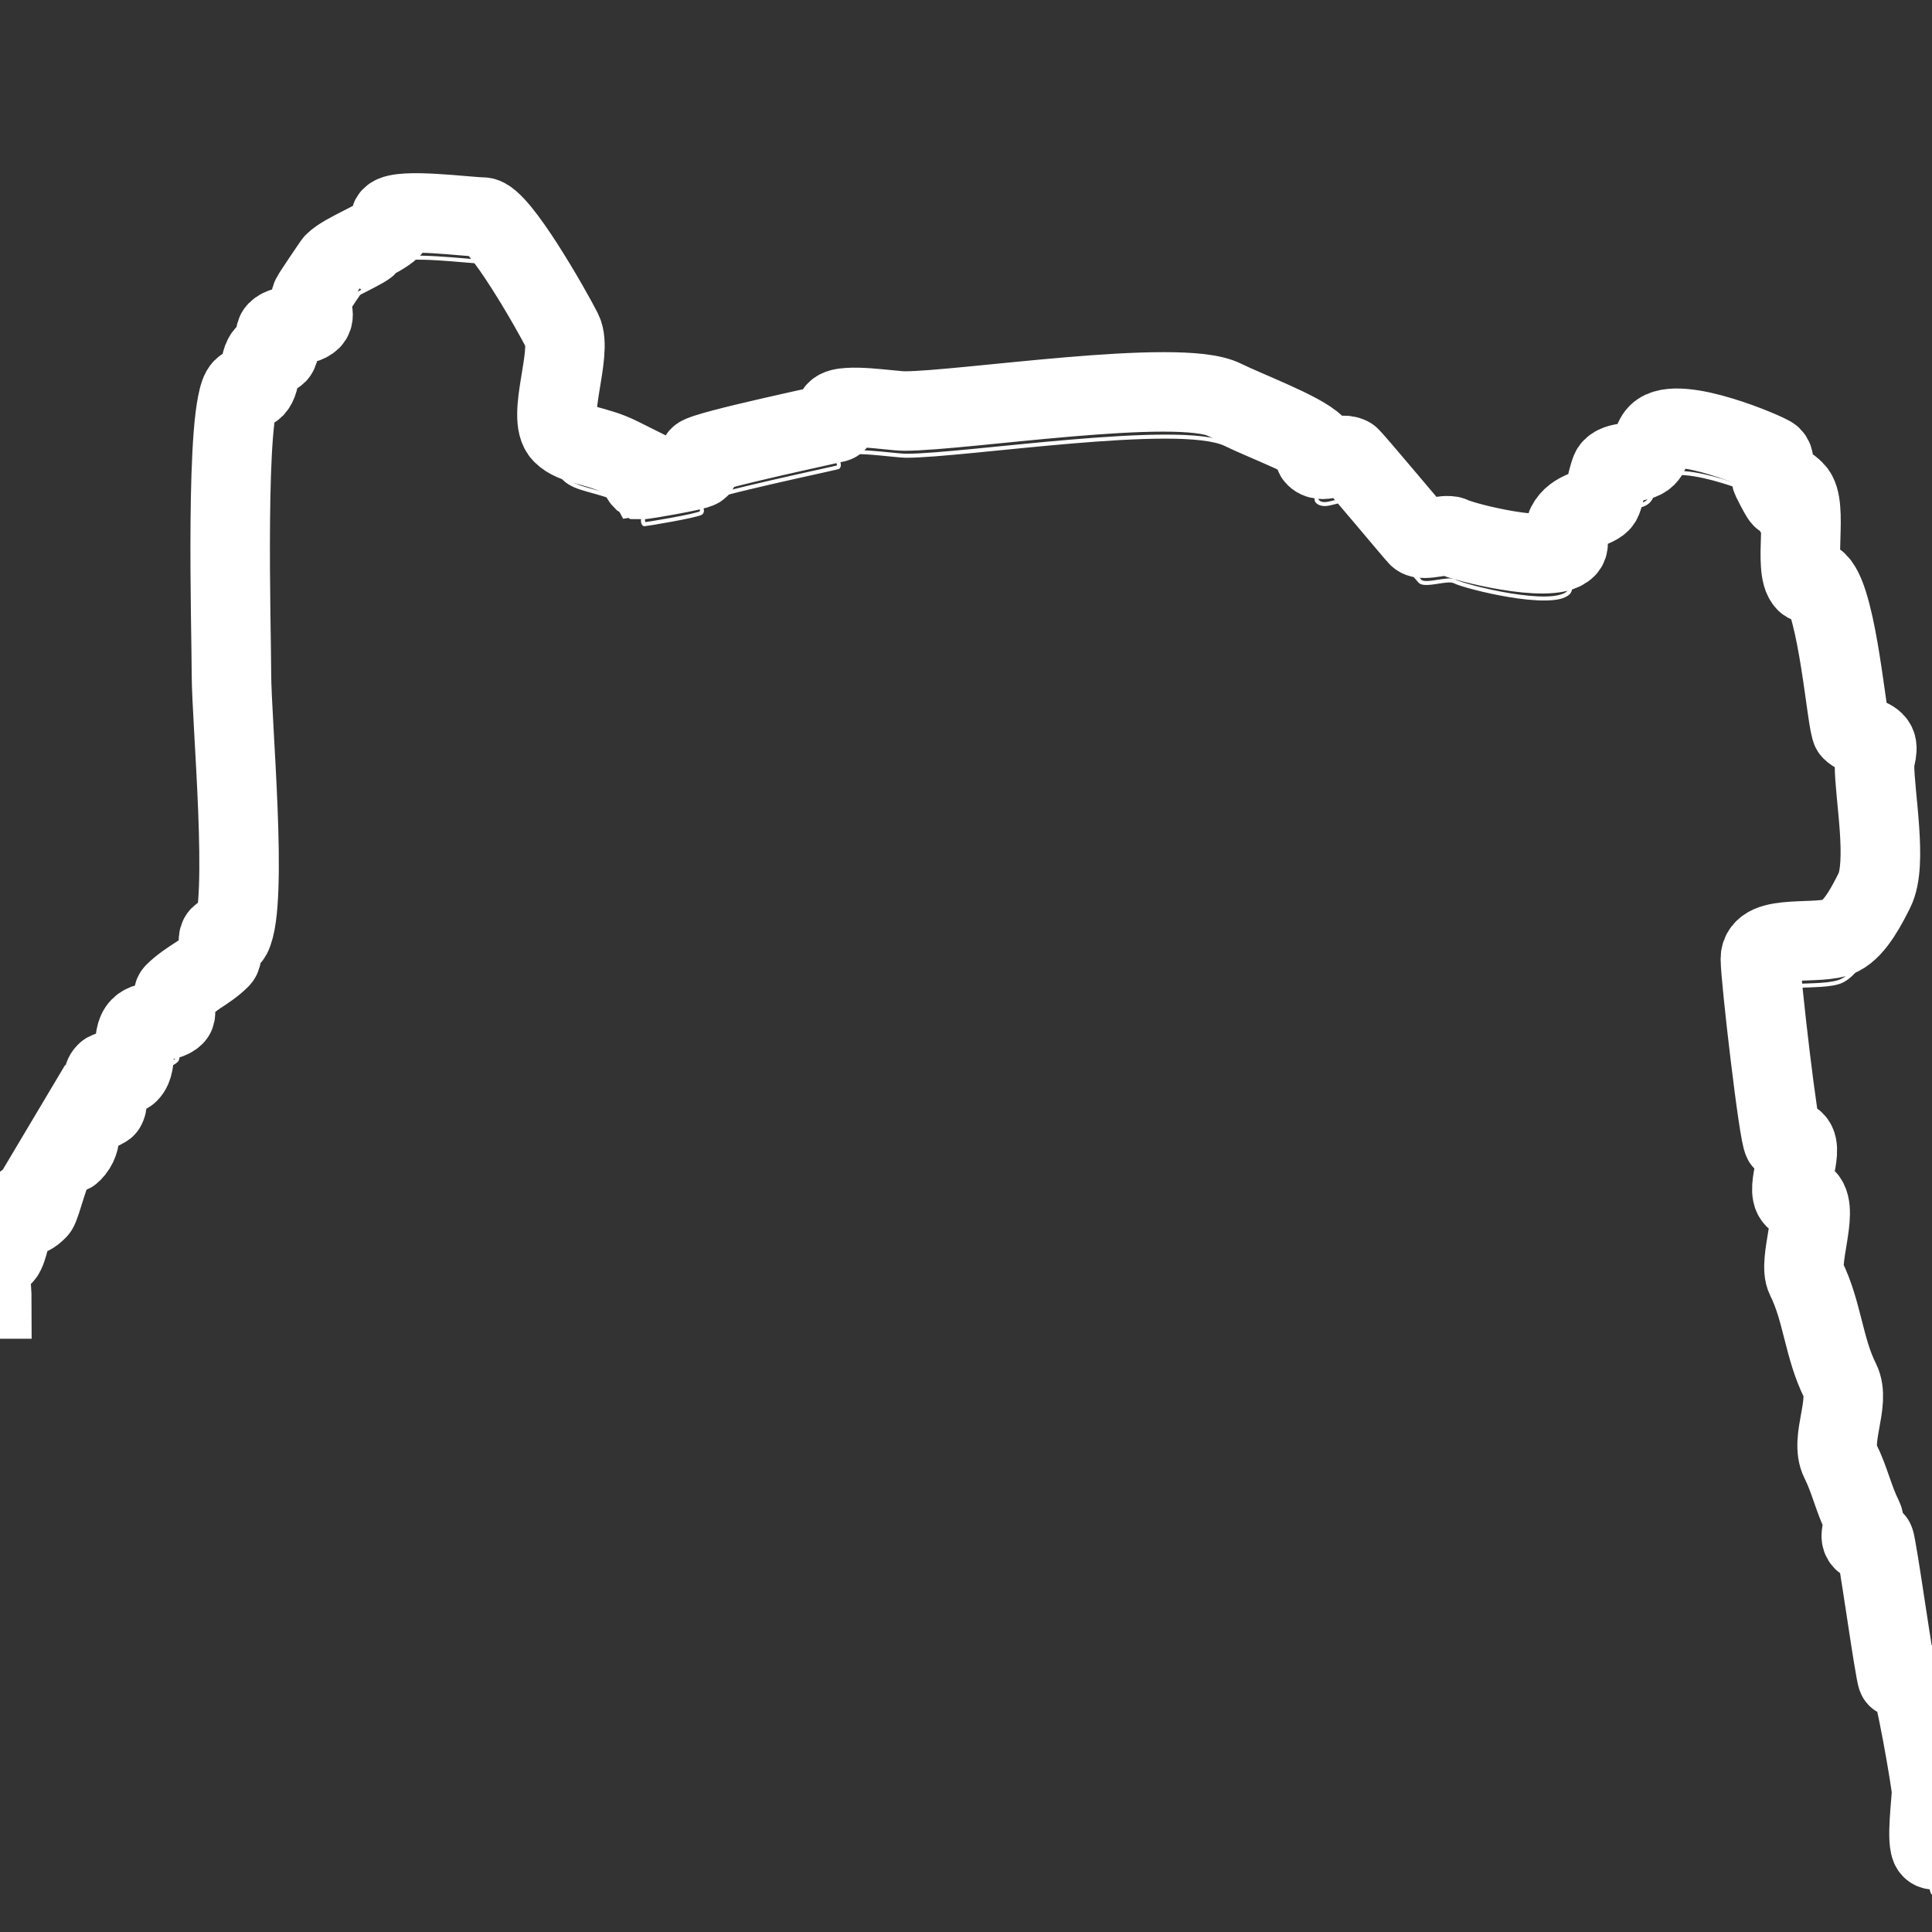 <?xml version="1.0" encoding="UTF-8" standalone="no"?>
<svg
   xmlns:dc="http://purl.org/dc/elements/1.1/"
   xmlns:cc="http://creativecommons.org/ns#"
   xmlns:rdf="http://www.w3.org/1999/02/22-rdf-syntax-ns#"
   xmlns:svg="http://www.w3.org/2000/svg"
   xmlns="http://www.w3.org/2000/svg"
   xmlns:sodipodi="http://sodipodi.sourceforge.net/DTD/sodipodi-0.dtd"
   xmlns:inkscape="http://www.inkscape.org/namespaces/inkscape"
   width="128mm"
   height="128mm"
   viewBox="0 0 128 128"
   version="1.1"
   id="svg34"
   sodipodi:docname="bear1.svg"
   inkscape:version="1.0.1 (3bc2e813f5, 2020-09-07)">
  <rect x="0" y="0" width="128" height="128" fill="#333333" stroke="none"/>
  <defs
     id="defs28" />
  <sodipodi:namedview
     id="base"
     pagecolor="#ffffff"
     bordercolor="#666666"
     borderopacity="1.0"
     inkscape:pageopacity="0.0"
     inkscape:pageshadow="2"
     inkscape:zoom="1.8741319"
     inkscape:cx="226.77165"
     inkscape:cy="259.37606"
     inkscape:document-units="mm"
     inkscape:current-layer="layer1"
     inkscape:document-rotation="0"
     showgrid="false"
     inkscape:window-width="1609"
     inkscape:window-height="1040"
     inkscape:window-x="208"
     inkscape:window-y="0"
     inkscape:window-maximized="0" />
  <g
     inkscape:label="Слой 1"
     inkscape:groupmode="layer"
     id="layer1">
    <path
       style="color:#000000;font-style:normal;font-variant:normal;font-weight:normal;font-stretch:normal;font-size:medium;line-height:normal;font-family:sans-serif;font-variant-ligatures:normal;font-variant-position:normal;font-variant-caps:normal;font-variant-numeric:normal;font-variant-alternates:normal;font-variant-east-asian:normal;font-feature-settings:normal;font-variation-settings:normal;text-indent:0;text-align:start;text-decoration:none;text-decoration-line:none;text-decoration-style:solid;text-decoration-color:#000000;letter-spacing:normal;word-spacing:normal;text-transform:none;writing-mode:lr-tb;direction:ltr;text-orientation:mixed;dominant-baseline:auto;baseline-shift:baseline;text-anchor:start;white-space:normal;shape-padding:0;shape-margin:0;inline-size:0;clip-rule:nonzero;display:inline;overflow:visible;visibility:visible;opacity:1;isolation:auto;mix-blend-mode:normal;color-interpolation:sRGB;color-interpolation-filters:linearRGB;solid-color:#000000;solid-opacity:1;vector-effect:none;fill:none;fill-opacity:1;fill-rule:nonzero;stroke:#ffffff;stroke-width:0.5;stroke-linecap:butt;stroke-linejoin:miter;stroke-miterlimit:4;stroke-dasharray:none;stroke-dashoffset:0;stroke-opacity:0;color-rendering:auto;image-rendering:auto;shape-rendering:auto;text-rendering:auto;enable-background:accumulate;stop-color:#000000;stop-opacity:1"
       d="m 31.044,3.864 c -0.265,0.015 -0.501,0.041 -0.695,0.086 -0.194,0.044 -0.35,0.102 -0.459,0.211 -0.078,0.078 -0.095,0.187 -0.088,0.273 0.007,0.087 0.032,0.166 0.055,0.238 0.022,0.072 0.041,0.138 0.045,0.182 0.004,0.044 -2.48e-4,0.051 -0.012,0.062 -0.313,0.313 -1.089,0.721 -1.861,1.115 -0.773,0.395 -1.542,0.778 -1.918,1.154 -0.028,0.028 -0.024,0.027 -0.037,0.045 -0.013,0.018 -0.032,0.044 -0.053,0.074 -0.042,0.06 -0.098,0.142 -0.166,0.24 -0.135,0.197 -0.312,0.457 -0.49,0.723 -0.179,0.266 -0.36,0.537 -0.504,0.758 -0.144,0.221 -0.246,0.378 -0.287,0.461 -0.145,0.291 -0.033,0.612 0.039,0.885 0.036,0.137 0.064,0.264 0.064,0.365 7.41e-4,0.101 -0.017,0.168 -0.078,0.229 -0.205,0.205 -0.62,0.277 -1.061,0.34 -0.441,0.063 -0.91,0.117 -1.209,0.416 -0.122,0.122 -0.152,0.289 -0.139,0.441 0.013,0.152 0.063,0.303 0.107,0.447 0.045,0.144 0.084,0.282 0.094,0.391 0.009,0.109 -0.006,0.176 -0.062,0.232 -0.011,0.011 -0.019,0.015 -0.062,0.012 -0.044,-0.004 -0.109,-0.023 -0.182,-0.045 -0.072,-0.022 -0.151,-0.047 -0.238,-0.055 -0.087,-0.007 -0.196,0.01 -0.273,0.088 -0.299,0.299 -0.351,0.768 -0.414,1.209 -0.063,0.441 -0.137,0.853 -0.342,1.059 -0.011,0.011 -0.019,0.015 -0.062,0.012 -0.044,-0.004 -0.109,-0.023 -0.182,-0.045 -0.072,-0.022 -0.151,-0.047 -0.238,-0.055 -0.087,-0.007 -0.196,0.01 -0.273,0.088 -0.201,0.201 -0.311,0.574 -0.416,1.109 -0.105,0.535 -0.188,1.228 -0.252,2.033 -0.128,1.61 -0.184,3.667 -0.203,5.775 -0.038,4.217 0.076,8.643 0.076,10.074 0,1.627 0.286,5.397 0.428,9.053 0.071,1.828 0.106,3.626 0.053,5.105 -0.053,1.477 -0.205,2.645 -0.465,3.166 -0.002,2.65e-4 -0.003,7.94e-4 -0.016,0 -0.034,-0.002 -0.104,-0.02 -0.18,-0.045 -0.076,-0.025 -0.158,-0.055 -0.248,-0.066 -0.09,-0.012 -0.207,-0.002 -0.289,0.08 -0.122,0.122 -0.152,0.289 -0.139,0.441 0.013,0.152 0.061,0.303 0.105,0.447 0.045,0.144 0.086,0.284 0.096,0.393 0.009,0.109 -0.006,0.174 -0.062,0.23 -0.855,0.855 -2.115,1.361 -3.023,2.27 -0.11,0.11 -0.118,0.26 -0.109,0.408 0.009,0.148 0.041,0.309 0.072,0.467 0.032,0.157 0.063,0.31 0.07,0.43 0.007,0.119 -0.017,0.191 -0.033,0.207 -0.205,0.205 -0.618,0.277 -1.059,0.34 -0.441,0.063 -0.91,0.117 -1.209,0.416 -0.371,0.371 -0.385,0.999 -0.416,1.598 -0.032,0.598 -0.081,1.167 -0.34,1.426 -0.056,0.056 -0.123,0.072 -0.232,0.062 -0.109,-0.009 -0.246,-0.051 -0.391,-0.096 -0.144,-0.045 -0.295,-0.092 -0.447,-0.105 -0.152,-0.013 -0.319,0.017 -0.441,0.139 -0.162,0.162 -0.218,0.373 -0.217,0.58 0.002,0.207 0.052,0.417 0.107,0.627 0.11,0.419 0.22,0.823 0.084,1.096 0.019,-0.038 0.004,-0.009 -0.031,0.014 -0.035,0.022 -0.088,0.053 -0.152,0.084 -0.128,0.063 -0.299,0.136 -0.473,0.211 -0.174,0.075 -0.351,0.15 -0.498,0.219 -0.147,0.069 -0.252,0.113 -0.332,0.193 -0.146,0.146 -0.208,0.326 -0.232,0.506 -0.024,0.18 -0.017,0.366 -0.023,0.557 -0.014,0.38 -0.069,0.774 -0.5,1.205 -0.011,0.011 -0.021,0.015 -0.064,0.012 -0.044,-0.004 -0.109,-0.023 -0.182,-0.045 -0.072,-0.022 -0.151,-0.047 -0.238,-0.055 -0.087,-0.007 -0.196,0.01 -0.273,0.088 -0.185,0.185 -0.339,0.494 -0.494,0.865 -0.155,0.371 -0.302,0.803 -0.438,1.223 -0.135,0.42 -0.258,0.827 -0.361,1.141 -0.052,0.157 -0.099,0.292 -0.139,0.391 -0.04,0.099 -0.087,0.167 -0.08,0.16 -0.19,0.19 -0.328,0.291 -0.408,0.326 -0.04,0.018 -0.062,0.018 -0.068,0.018 -0.006,-5.29e-4 -0.002,0.003 -0.006,-0.002 -0.009,-0.01 -0.035,-0.074 -0.043,-0.162 -0.008,-0.088 -0.004,-0.195 0,-0.295 0.004,-0.1 0.011,-0.185 -0.004,-0.268 -0.004,-0.021 -0.009,-0.042 -0.023,-0.068 -0.014,-0.027 -0.045,-0.065 -0.094,-0.08 -0.049,-0.015 -0.095,7.94e-4 -0.123,0.016 -0.028,0.015 -0.045,0.031 -0.062,0.049 -0.07,0.072 -0.137,0.182 -0.248,0.381 -0.111,0.199 -0.258,0.483 -0.455,0.877 -0.133,0.266 -0.235,0.745 -0.355,1.213 -0.06,0.234 -0.122,0.462 -0.188,0.646 -0.065,0.185 -0.142,0.327 -0.189,0.375 -0.003,0.004 -0.017,0.01 -0.072,0.002 -0.056,-0.008 -0.134,-0.032 -0.215,-0.059 -0.08,-0.027 -0.159,-0.057 -0.25,-0.061 -0.046,-0.002 -0.099,0.002 -0.15,0.033 -0.051,0.031 -0.089,0.088 -0.104,0.145 -0.255,1.019 -0.004,2.07 -0.004,3.057 h 0.266 c 0,-1.021 -0.228,-2.037 -0.004,-2.967 0.033,0.004 0.092,0.019 0.164,0.043 0.079,0.026 0.166,0.057 0.26,0.07 0.093,0.013 0.211,0.007 0.297,-0.078 0.111,-0.111 0.18,-0.274 0.25,-0.473 0.07,-0.199 0.135,-0.432 0.195,-0.668 0.121,-0.473 0.24,-0.968 0.336,-1.16 0.196,-0.392 0.342,-0.674 0.449,-0.867 0.031,-0.055 0.034,-0.052 0.059,-0.094 -0.002,0.082 -0.006,0.167 0.002,0.254 0.01,0.112 0.028,0.224 0.111,0.316 0.042,0.046 0.104,0.081 0.172,0.088 0.068,0.007 0.135,-0.009 0.203,-0.039 0.136,-0.06 0.289,-0.18 0.49,-0.381 0.067,-0.067 0.093,-0.141 0.137,-0.25 0.044,-0.109 0.092,-0.247 0.145,-0.406 0.105,-0.319 0.227,-0.724 0.361,-1.141 0.134,-0.417 0.282,-0.844 0.432,-1.203 0.15,-0.359 0.309,-0.651 0.438,-0.779 0.011,-0.011 0.021,-0.015 0.064,-0.012 0.044,0.004 0.109,0.023 0.182,0.045 0.072,0.022 0.151,0.047 0.238,0.055 0.087,0.007 0.194,-0.01 0.271,-0.088 0.483,-0.483 0.564,-0.979 0.578,-1.383 0.007,-0.202 0.001,-0.382 0.021,-0.529 0.02,-0.148 0.059,-0.258 0.156,-0.355 0.002,-0.002 0.117,-0.075 0.258,-0.141 0.14,-0.066 0.318,-0.142 0.492,-0.217 0.174,-0.075 0.345,-0.15 0.482,-0.217 0.068,-0.034 0.129,-0.065 0.178,-0.096 0.049,-0.031 0.09,-0.046 0.127,-0.121 0.202,-0.403 0.044,-0.867 -0.064,-1.279 -0.054,-0.206 -0.098,-0.4 -0.1,-0.562 -0.001,-0.162 0.033,-0.285 0.139,-0.391 0.056,-0.056 0.123,-0.072 0.232,-0.062 0.109,0.009 0.248,0.051 0.393,0.096 0.144,0.045 0.295,0.092 0.447,0.105 0.152,0.013 0.319,-0.017 0.441,-0.139 0.371,-0.371 0.385,-1.001 0.416,-1.6 0.032,-0.598 0.081,-1.165 0.34,-1.424 0.205,-0.205 0.618,-0.279 1.059,-0.342 0.441,-0.063 0.91,-0.117 1.209,-0.416 0.11,-0.11 0.118,-0.26 0.109,-0.408 -0.009,-0.148 -0.043,-0.309 -0.074,-0.467 -0.032,-0.157 -0.061,-0.31 -0.068,-0.43 -0.007,-0.119 0.017,-0.191 0.033,-0.207 0.855,-0.855 2.115,-1.359 3.023,-2.268 0.122,-0.122 0.152,-0.289 0.139,-0.441 -0.013,-0.152 -0.061,-0.303 -0.105,-0.447 -0.045,-0.144 -0.086,-0.282 -0.096,-0.391 -0.009,-0.109 0.006,-0.176 0.062,-0.232 0.006,-0.006 0.016,-0.012 0.066,-0.006 0.05,0.007 0.124,0.031 0.201,0.057 0.077,0.025 0.156,0.054 0.246,0.059 0.045,0.002 0.096,-0.003 0.146,-0.025 0.05,-0.023 0.095,-0.066 0.121,-0.117 0.309,-0.618 0.441,-1.788 0.494,-3.279 0.054,-1.491 0.017,-3.294 -0.055,-5.125 -0.142,-3.662 -0.426,-7.447 -0.426,-9.043 0,-1.445 -0.114,-5.862 -0.076,-10.072 0.019,-2.105 0.074,-4.158 0.201,-5.756 0.064,-0.799 0.146,-1.486 0.248,-2.004 0.102,-0.518 0.241,-0.87 0.344,-0.973 0.011,-0.011 0.021,-0.015 0.064,-0.012 0.044,0.004 0.109,0.023 0.182,0.045 0.072,0.022 0.149,0.047 0.236,0.055 0.087,0.007 0.196,-0.01 0.273,-0.088 0.299,-0.299 0.353,-0.768 0.416,-1.209 0.063,-0.441 0.135,-0.853 0.34,-1.059 0.011,-0.011 0.021,-0.015 0.064,-0.012 0.044,0.004 0.109,0.023 0.182,0.045 0.072,0.022 0.149,0.047 0.236,0.055 0.087,0.007 0.196,-0.01 0.273,-0.088 0.122,-0.122 0.152,-0.289 0.139,-0.441 -0.013,-0.152 -0.061,-0.303 -0.105,-0.447 -0.045,-0.144 -0.086,-0.284 -0.096,-0.393 -0.009,-0.109 0.006,-0.174 0.062,-0.23 0.205,-0.205 0.618,-0.279 1.059,-0.342 0.441,-0.063 0.91,-0.115 1.209,-0.414 0.117,-0.117 0.159,-0.272 0.158,-0.418 -0.001,-0.146 -0.037,-0.289 -0.074,-0.43 -0.074,-0.281 -0.139,-0.539 -0.059,-0.699 0.018,-0.036 0.129,-0.216 0.271,-0.436 0.143,-0.219 0.324,-0.491 0.502,-0.756 0.178,-0.265 0.354,-0.523 0.488,-0.719 0.067,-0.098 0.125,-0.18 0.166,-0.238 0.021,-0.029 0.037,-0.054 0.049,-0.07 0.012,-0.016 0.032,-0.038 0.01,-0.016 0.307,-0.307 1.081,-0.711 1.854,-1.105 0.773,-0.395 1.547,-0.781 1.928,-1.162 0.078,-0.078 0.095,-0.187 0.088,-0.273 -0.007,-0.087 -0.034,-0.164 -0.057,-0.236 -0.022,-0.072 -0.039,-0.138 -0.043,-0.182 -0.004,-0.044 2.46e-4,-0.053 0.012,-0.064 0.044,-0.044 0.161,-0.101 0.332,-0.141 0.171,-0.039 0.393,-0.064 0.648,-0.078 0.511,-0.028 1.155,-0.011 1.811,0.027 1.31,0.076 2.653,0.23 3.162,0.23 0.074,0 0.235,0.074 0.428,0.238 0.192,0.164 0.42,0.407 0.664,0.705 0.489,0.596 1.05,1.413 1.6,2.271 1.099,1.717 2.151,3.608 2.482,4.271 0.158,0.315 0.186,0.835 0.135,1.445 -0.051,0.611 -0.174,1.312 -0.287,2.006 -0.113,0.694 -0.216,1.379 -0.221,1.971 -0.005,0.591 0.082,1.1 0.398,1.416 0.418,0.418 0.999,0.606 1.656,0.791 0.658,0.185 1.397,0.366 2.156,0.746 l 1.428,0.713 c -0.011,0.09 -0.033,0.19 -0.053,0.309 -0.024,0.148 -0.03,0.332 0.104,0.465 10e-5,9.9e-5 0.047,0.031 0.047,0.031 2.06e-4,8e-5 0.021,0.006 0.021,0.006 5.29e-4,1.23e-4 0.018,0.002 0.023,0.002 0.01,4.5e-4 0.015,3.17e-4 0.021,0 0.012,-6.35e-4 0.024,-2.91e-4 0.039,-0.002 0.03,-0.003 0.07,-0.01 0.121,-0.018 0.102,-0.014 0.245,-0.035 0.416,-0.062 0.342,-0.055 0.798,-0.134 1.258,-0.219 0.46,-0.085 0.925,-0.176 1.289,-0.258 0.182,-0.041 0.339,-0.08 0.459,-0.115 0.06,-0.018 0.112,-0.036 0.154,-0.053 0.043,-0.017 0.074,-0.026 0.117,-0.068 0.078,-0.078 0.095,-0.187 0.088,-0.273 -0.007,-0.087 -0.032,-0.164 -0.055,-0.236 -0.022,-0.072 -0.041,-0.138 -0.045,-0.182 -0.004,-0.044 2.46e-4,-0.053 0.012,-0.064 -0.005,0.005 0.048,-0.032 0.129,-0.066 0.081,-0.034 0.192,-0.073 0.328,-0.117 0.272,-0.088 0.64,-0.195 1.072,-0.309 0.864,-0.228 1.98,-0.494 3.084,-0.748 1.104,-0.254 2.196,-0.496 3.016,-0.678 0.41,-0.091 0.751,-0.166 0.992,-0.221 0.12,-0.027 0.216,-0.05 0.283,-0.066 0.033,-0.008 0.058,-0.014 0.078,-0.02 0.01,-0.003 0.019,-0.005 0.027,-0.008 0.004,-0.001 0.009,-0.001 0.016,-0.004 0.003,-0.001 0.013,-0.008 0.014,-0.008 5.3e-4,-2.3e-4 0.033,-0.023 0.033,-0.023 0.078,-0.078 0.095,-0.187 0.088,-0.273 -0.007,-0.087 -0.034,-0.164 -0.057,-0.236 -0.022,-0.072 -0.041,-0.14 -0.045,-0.184 -0.004,-0.044 0.002,-0.051 0.014,-0.062 0.084,-0.084 0.359,-0.167 0.73,-0.191 0.371,-0.025 0.835,-0.009 1.311,0.025 0.951,0.068 1.936,0.205 2.4,0.205 1.938,0 6.471,-0.564 10.908,-0.939 2.218,-0.188 4.41,-0.327 6.229,-0.328 1.819,-8.73e-4 3.274,0.15 3.971,0.498 0.712,0.356 1.986,0.873 3.201,1.422 1.216,0.549 2.38,1.143 2.812,1.576 0.011,0.011 0.015,0.021 0.012,0.064 -0.004,0.044 -0.023,0.109 -0.045,0.182 -0.022,0.072 -0.049,0.149 -0.057,0.236 -0.007,0.087 0.012,0.196 0.09,0.273 0.162,0.162 0.371,0.218 0.578,0.217 0.207,-0.002 0.419,-0.054 0.629,-0.109 0.418,-0.11 0.817,-0.216 1.09,-0.082 0.01,0.009 0.026,0.023 0.045,0.043 0.038,0.039 0.09,0.098 0.154,0.17 0.129,0.144 0.305,0.346 0.514,0.588 0.417,0.484 0.96,1.124 1.504,1.768 0.544,0.644 1.09,1.292 1.512,1.791 0.211,0.25 0.392,0.463 0.525,0.619 0.134,0.157 0.211,0.246 0.252,0.287 0.133,0.133 0.326,0.156 0.533,0.154 0.207,-0.002 0.44,-0.034 0.674,-0.07 0.234,-0.036 0.47,-0.076 0.668,-0.092 0.198,-0.016 0.359,-0.001 0.428,0.033 0.225,0.113 0.722,0.27 1.389,0.443 0.666,0.173 1.49,0.355 2.324,0.492 0.834,0.137 1.679,0.231 2.389,0.221 0.71,-0.01 1.293,-0.106 1.611,-0.424 0.117,-0.117 0.157,-0.272 0.156,-0.418 -10e-4,-0.146 -0.037,-0.289 -0.074,-0.43 -0.074,-0.281 -0.139,-0.539 -0.059,-0.699 0.241,-0.483 0.649,-0.717 1.078,-0.898 0.429,-0.181 0.878,-0.292 1.166,-0.58 0.11,-0.11 0.156,-0.268 0.221,-0.479 0.065,-0.21 0.128,-0.465 0.191,-0.717 0.063,-0.252 0.126,-0.502 0.188,-0.701 0.061,-0.199 0.14,-0.355 0.156,-0.371 0.205,-0.205 0.618,-0.277 1.059,-0.34 0.441,-0.063 0.91,-0.117 1.209,-0.416 0.22,-0.22 0.316,-0.523 0.41,-0.807 0.095,-0.283 0.188,-0.547 0.346,-0.705 0.28,-0.28 0.866,-0.375 1.604,-0.314 0.738,0.061 1.614,0.267 2.457,0.523 0.843,0.256 1.654,0.562 2.266,0.816 0.306,0.127 0.563,0.241 0.748,0.33 0.093,0.044 0.168,0.082 0.221,0.111 0.053,0.029 0.094,0.061 0.078,0.045 0.061,0.061 0.081,0.128 0.08,0.229 -8e-4,0.101 -0.03,0.229 -0.066,0.365 -0.072,0.273 -0.184,0.594 -0.039,0.885 0.197,0.394 0.344,0.678 0.455,0.877 0.111,0.199 0.179,0.309 0.248,0.381 0.017,0.018 0.035,0.034 0.062,0.049 0.028,0.015 0.074,0.028 0.123,0.014 0.049,-0.015 0.08,-0.051 0.094,-0.078 0.014,-0.027 0.02,-0.05 0.023,-0.07 0.015,-0.082 0.007,-0.166 0.004,-0.266 -0.004,-0.1 -0.006,-0.207 0.002,-0.295 0.008,-0.088 0.032,-0.152 0.041,-0.162 0.004,-0.005 -5.3e-4,-0.001 0.006,-0.002 0.006,-6.61e-4 0.028,-7.4e-5 0.068,0.018 0.08,0.035 0.22,0.135 0.41,0.324 0.194,0.194 0.31,0.608 0.355,1.139 0.045,0.53 0.028,1.172 0.008,1.812 -0.02,0.641 -0.045,1.283 -0.006,1.828 0.039,0.545 0.13,1.001 0.398,1.27 0.078,0.078 0.187,0.095 0.273,0.088 0.087,-0.007 0.164,-0.034 0.236,-0.057 0.072,-0.022 0.138,-0.039 0.182,-0.043 0.044,-0.004 0.053,2.49e-4 0.064,0.012 0.298,0.298 0.601,1.055 0.852,2.008 0.25,0.953 0.462,2.105 0.641,3.227 0.178,1.122 0.323,2.212 0.443,3.043 0.06,0.415 0.115,0.766 0.164,1.025 0.025,0.13 0.049,0.237 0.072,0.32 0.024,0.084 0.029,0.136 0.096,0.203 0.22,0.22 0.523,0.316 0.807,0.41 0.283,0.094 0.547,0.188 0.705,0.346 0.134,0.134 0.14,0.329 0.098,0.586 -0.042,0.257 -0.137,0.551 -0.137,0.834 0,1.027 0.222,2.659 0.332,4.26 0.11,1.601 0.094,3.171 -0.318,3.996 -0.219,0.439 -0.529,1.063 -0.908,1.637 -0.379,0.574 -0.828,1.093 -1.299,1.328 -0.305,0.153 -0.796,0.226 -1.35,0.264 -0.554,0.038 -1.172,0.043 -1.754,0.082 -0.582,0.039 -1.128,0.107 -1.547,0.289 -0.418,0.182 -0.715,0.511 -0.715,0.994 0,0.336 0.076,1.223 0.195,2.395 0.119,1.171 0.282,2.617 0.453,4.033 0.171,1.416 0.35,2.8 0.506,3.852 0.078,0.526 0.149,0.969 0.211,1.291 0.031,0.161 0.06,0.292 0.086,0.391 0.013,0.049 0.026,0.09 0.039,0.125 0.013,0.035 0.02,0.063 0.061,0.104 0.078,0.078 0.185,0.095 0.271,0.088 0.087,-0.007 0.166,-0.032 0.238,-0.055 0.072,-0.022 0.138,-0.041 0.182,-0.045 0.044,-0.004 0.053,2.47e-4 0.065,0.012 0.111,0.111 0.158,0.346 0.139,0.666 -0.019,0.32 -0.097,0.71 -0.176,1.104 -0.079,0.394 -0.159,0.791 -0.18,1.141 -0.021,0.349 0.013,0.665 0.217,0.869 0.078,0.078 0.187,0.095 0.273,0.088 0.087,-0.007 0.164,-0.032 0.236,-0.055 0.072,-0.022 0.138,-0.041 0.182,-0.045 0.044,-0.004 0.053,2.46e-4 0.064,0.012 0.168,0.168 0.244,0.499 0.24,0.934 -0.004,0.434 -0.08,0.96 -0.168,1.498 -0.088,0.538 -0.186,1.087 -0.227,1.578 -0.041,0.491 -0.032,0.926 0.129,1.248 1.066,2.131 1.156,4.58 2.268,6.803 0.323,0.646 0.165,1.594 -0.012,2.564 -0.176,0.97 -0.371,1.964 0.012,2.729 0.641,1.282 0.853,2.461 1.512,3.779 0.08,0.16 0.015,0.418 -0.059,0.699 -0.037,0.14 -0.073,0.284 -0.074,0.43 -10e-4,0.146 0.041,0.301 0.158,0.418 0.078,0.078 0.187,0.095 0.273,0.088 0.087,-0.007 0.164,-0.034 0.236,-0.057 0.072,-0.022 0.14,-0.039 0.184,-0.043 0.036,-0.003 0.041,0.003 0.051,0.01 0.005,0.016 0.011,0.036 0.018,0.064 0.016,0.069 0.037,0.169 0.061,0.295 0.048,0.252 0.107,0.607 0.176,1.029 0.137,0.845 0.307,1.959 0.477,3.074 0.17,1.115 0.339,2.231 0.477,3.078 0.069,0.423 0.129,0.778 0.178,1.035 0.024,0.128 0.044,0.232 0.062,0.309 0.009,0.038 0.019,0.069 0.027,0.096 0.004,0.013 0.008,0.026 0.014,0.039 0.006,0.013 0.009,0.026 0.035,0.053 0.078,0.078 0.187,0.095 0.273,0.088 0.087,-0.007 0.166,-0.032 0.238,-0.055 0.072,-0.022 0.138,-0.041 0.182,-0.045 0.044,-0.004 0.051,2.4e-4 0.062,0.012 -0.006,-0.006 0.023,0.035 0.049,0.098 0.026,0.063 0.057,0.149 0.09,0.256 0.065,0.213 0.138,0.503 0.217,0.844 0.158,0.681 0.336,1.565 0.502,2.453 0.166,0.888 0.321,1.781 0.434,2.484 0.056,0.352 0.103,0.655 0.135,0.887 0.032,0.232 0.047,0.403 0.047,0.445 0,0.268 -0.093,1.134 -0.141,1.963 -0.024,0.414 -0.036,0.821 -0.018,1.156 0.009,0.167 0.026,0.318 0.055,0.443 0.028,0.126 0.062,0.23 0.143,0.311 0.133,0.133 0.319,0.128 0.467,0.104 0.148,-0.024 0.288,-0.064 0.383,-0.064 v -0.266 c -0.157,0 -0.304,0.048 -0.426,0.068 -0.122,0.02 -0.191,0.016 -0.236,-0.029 -0.014,-0.014 -0.049,-0.079 -0.072,-0.182 -0.023,-0.103 -0.04,-0.24 -0.049,-0.398 -0.017,-0.317 -0.006,-0.717 0.018,-1.127 0.047,-0.819 0.143,-1.654 0.143,-1.979 0,-0.09 -0.018,-0.245 -0.051,-0.48 -0.032,-0.235 -0.078,-0.541 -0.135,-0.895 -0.113,-0.706 -0.269,-1.6 -0.436,-2.49 -0.166,-0.89 -0.344,-1.775 -0.504,-2.463 -0.08,-0.344 -0.155,-0.638 -0.223,-0.861 -0.034,-0.112 -0.067,-0.206 -0.098,-0.281 -0.031,-0.075 -0.053,-0.131 -0.105,-0.184 -0.078,-0.078 -0.187,-0.095 -0.273,-0.088 -0.087,0.007 -0.164,0.034 -0.236,0.057 -0.072,0.022 -0.14,0.041 -0.184,0.045 -0.036,0.003 -0.041,-0.005 -0.051,-0.012 -0.005,-0.016 -0.011,-0.034 -0.018,-0.062 -0.016,-0.069 -0.037,-0.171 -0.061,-0.297 -0.048,-0.252 -0.107,-0.607 -0.176,-1.029 -0.137,-0.845 -0.307,-1.959 -0.477,-3.074 -0.17,-1.115 -0.339,-2.229 -0.477,-3.076 -0.069,-0.423 -0.129,-0.78 -0.178,-1.037 -0.024,-0.128 -0.044,-0.232 -0.062,-0.309 -0.009,-0.038 -0.019,-0.069 -0.027,-0.096 -0.004,-0.013 -0.008,-0.026 -0.014,-0.039 -0.006,-0.013 -0.009,-0.026 -0.035,-0.053 -0.078,-0.078 -0.187,-0.095 -0.273,-0.088 -0.087,0.007 -0.166,0.032 -0.238,0.055 -0.072,0.022 -0.138,0.041 -0.182,0.045 -0.044,0.004 -0.051,-2.49e-4 -0.062,-0.012 -0.061,-0.061 -0.081,-0.128 -0.08,-0.229 7.9e-4,-0.101 0.029,-0.229 0.065,-0.365 0.072,-0.273 0.184,-0.594 0.039,-0.885 -0.641,-1.282 -0.853,-2.461 -1.512,-3.779 -0.323,-0.646 -0.165,-1.592 0.012,-2.563 0.176,-0.97 0.371,-1.964 -0.012,-2.729 -1.079,-2.157 -1.169,-4.607 -2.268,-6.805 -0.118,-0.235 -0.141,-0.635 -0.102,-1.107 0.039,-0.473 0.135,-1.017 0.223,-1.557 0.088,-0.54 0.168,-1.076 0.172,-1.539 0.004,-0.463 -0.061,-0.868 -0.316,-1.123 -0.078,-0.078 -0.187,-0.095 -0.273,-0.088 -0.087,0.007 -0.166,0.034 -0.238,0.057 -0.072,0.022 -0.138,0.041 -0.182,0.045 -0.044,0.004 -0.051,-0.002 -0.062,-0.014 -0.111,-0.111 -0.158,-0.346 -0.139,-0.666 0.019,-0.32 0.095,-0.71 0.174,-1.104 0.079,-0.394 0.159,-0.791 0.18,-1.141 0.021,-0.349 -0.011,-0.665 -0.215,-0.869 -0.078,-0.078 -0.187,-0.095 -0.273,-0.088 -0.087,0.007 -0.166,0.032 -0.238,0.055 -0.072,0.022 -0.138,0.041 -0.182,0.045 -0.044,0.004 -0.053,-2.48e-4 -0.065,-0.012 0.022,0.022 0.01,0.012 0.002,-0.01 -0.008,-0.022 -0.019,-0.056 -0.031,-0.1 -0.023,-0.088 -0.052,-0.215 -0.082,-0.373 -0.06,-0.315 -0.131,-0.754 -0.209,-1.277 -0.155,-1.047 -0.335,-2.431 -0.506,-3.846 -0.171,-1.414 -0.332,-2.86 -0.451,-4.029 -0.119,-1.169 -0.195,-2.074 -0.195,-2.367 0,-0.383 0.194,-0.592 0.557,-0.75 0.362,-0.158 0.888,-0.232 1.459,-0.27 0.571,-0.038 1.191,-0.044 1.756,-0.082 0.565,-0.038 1.075,-0.105 1.447,-0.291 0.547,-0.274 1.012,-0.828 1.402,-1.42 0.391,-0.592 0.707,-1.226 0.926,-1.664 0.469,-0.938 0.454,-2.518 0.344,-4.131 -0.111,-1.612 -0.33,-3.254 -0.33,-4.242 0,-0.221 0.084,-0.508 0.131,-0.791 0.047,-0.283 0.052,-0.592 -0.17,-0.814 -0.22,-0.22 -0.525,-0.316 -0.809,-0.41 -0.283,-0.094 -0.545,-0.19 -0.703,-0.348 0.028,0.028 -0.009,-0.017 -0.029,-0.088 -0.02,-0.071 -0.043,-0.173 -0.066,-0.299 -0.048,-0.251 -0.102,-0.6 -0.162,-1.014 -0.12,-0.828 -0.266,-1.919 -0.445,-3.045 -0.179,-1.126 -0.39,-2.285 -0.645,-3.254 -0.254,-0.969 -0.535,-1.743 -0.92,-2.127 -0.078,-0.078 -0.187,-0.095 -0.273,-0.088 -0.087,0.007 -0.166,0.032 -0.238,0.055 -0.072,0.022 -0.138,0.041 -0.182,0.045 -0.044,0.004 -0.051,-2.47e-4 -0.062,-0.012 -0.175,-0.175 -0.283,-0.578 -0.32,-1.102 -0.037,-0.523 -0.016,-1.159 0.004,-1.801 0.02,-0.641 0.039,-1.288 -0.008,-1.842 -0.047,-0.554 -0.151,-1.024 -0.432,-1.305 -0.201,-0.201 -0.354,-0.319 -0.49,-0.379 -0.068,-0.03 -0.135,-0.046 -0.203,-0.039 -0.068,0.007 -0.132,0.042 -0.174,0.088 -0.083,0.092 -0.1,0.205 -0.109,0.316 -0.008,0.087 -0.004,0.173 -0.002,0.256 -0.025,-0.042 -0.029,-0.039 -0.06,-0.096 -0.107,-0.193 -0.253,-0.475 -0.449,-0.867 -0.08,-0.16 -0.015,-0.418 0.059,-0.699 0.037,-0.14 0.073,-0.284 0.074,-0.43 0.001,-0.146 -0.041,-0.301 -0.158,-0.418 -0.044,-0.044 -0.077,-0.057 -0.137,-0.09 -0.06,-0.033 -0.137,-0.073 -0.232,-0.119 -0.191,-0.092 -0.452,-0.207 -0.762,-0.336 -0.619,-0.257 -1.435,-0.563 -2.289,-0.822 -0.854,-0.26 -1.744,-0.472 -2.514,-0.535 -0.769,-0.064 -1.431,0.009 -1.812,0.391 -0.22,0.22 -0.316,0.525 -0.41,0.809 -0.095,0.283 -0.188,0.545 -0.346,0.703 -0.205,0.205 -0.618,0.279 -1.059,0.342 -0.441,0.063 -0.91,0.115 -1.209,0.414 -0.11,0.11 -0.158,0.27 -0.223,0.48 -0.065,0.21 -0.126,0.463 -0.189,0.715 -0.063,0.252 -0.126,0.504 -0.188,0.703 -0.061,0.199 -0.14,0.355 -0.156,0.371 -0.207,0.207 -0.632,0.331 -1.082,0.521 -0.45,0.19 -0.931,0.464 -1.211,1.023 -0.145,0.291 -0.033,0.612 0.039,0.885 0.036,0.137 0.066,0.264 0.066,0.365 8e-4,0.101 -0.019,0.168 -0.08,0.229 -0.213,0.213 -0.744,0.336 -1.428,0.346 -0.684,0.009 -1.517,-0.079 -2.342,-0.215 -0.825,-0.136 -1.642,-0.317 -2.301,-0.488 -0.659,-0.171 -1.17,-0.34 -1.338,-0.424 -0.159,-0.08 -0.351,-0.078 -0.566,-0.061 -0.216,0.017 -0.454,0.058 -0.686,0.094 -0.232,0.036 -0.457,0.067 -0.637,0.068 -0.179,0.001 -0.302,-0.034 -0.344,-0.076 -0.008,-0.008 -0.105,-0.118 -0.238,-0.273 -0.133,-0.156 -0.313,-0.37 -0.523,-0.619 -0.422,-0.499 -0.967,-1.145 -1.512,-1.789 -0.544,-0.644 -1.088,-1.284 -1.506,-1.77 -0.209,-0.243 -0.386,-0.447 -0.518,-0.594 -0.066,-0.073 -0.121,-0.131 -0.162,-0.174 -0.021,-0.022 -0.037,-0.04 -0.053,-0.055 -0.016,-0.015 -0.018,-0.023 -0.059,-0.043 -0.403,-0.202 -0.867,-0.046 -1.279,0.062 -0.206,0.054 -0.402,0.1 -0.564,0.102 -0.162,0.001 -0.283,-0.035 -0.389,-0.141 -0.011,-0.011 -0.017,-0.019 -0.014,-0.062 0.004,-0.044 0.023,-0.109 0.045,-0.182 0.022,-0.072 0.049,-0.151 0.057,-0.238 0.007,-0.087 -0.01,-0.196 -0.088,-0.273 -0.51,-0.51 -1.669,-1.077 -2.891,-1.629 -1.222,-0.552 -2.501,-1.074 -3.191,-1.42 -0.796,-0.398 -2.258,-0.526 -4.09,-0.525 -1.832,8.73e-4 -4.028,0.142 -6.25,0.33 -4.444,0.376 -9,0.938 -10.887,0.938 -0.409,0 -1.418,-0.135 -2.381,-0.203 -0.481,-0.034 -0.954,-0.052 -1.348,-0.025 -0.394,0.026 -0.712,0.079 -0.9,0.268 -0.078,0.078 -0.097,0.187 -0.09,0.273 0.007,0.087 0.034,0.166 0.057,0.238 0.022,0.072 0.041,0.138 0.045,0.182 0.003,0.031 -0.003,0.036 -0.008,0.045 -0.014,0.004 -0.026,0.007 -0.047,0.012 -0.064,0.015 -0.159,0.037 -0.279,0.064 -0.24,0.054 -0.58,0.13 -0.99,0.221 -0.82,0.182 -1.912,0.423 -3.018,0.678 -1.105,0.254 -2.222,0.52 -3.092,0.75 -0.435,0.115 -0.808,0.221 -1.088,0.312 -0.14,0.046 -0.258,0.086 -0.35,0.125 -0.092,0.039 -0.155,0.065 -0.213,0.123 -0.078,0.078 -0.095,0.187 -0.088,0.273 0.007,0.087 0.032,0.166 0.055,0.238 0.022,0.072 0.041,0.138 0.045,0.182 0.004,0.044 -2.46e-4,0.051 -0.012,0.062 0.019,-0.019 0.003,-3.17e-4 -0.027,0.012 -0.03,0.012 -0.076,0.027 -0.131,0.043 -0.111,0.033 -0.264,0.071 -0.443,0.111 -0.358,0.081 -0.821,0.172 -1.279,0.256 -0.458,0.084 -0.912,0.162 -1.252,0.217 -0.17,0.027 -0.311,0.049 -0.41,0.062 -0.024,0.003 -0.036,0.005 -0.055,0.008 -0.024,-0.044 -0.042,-0.09 -0.025,-0.188 0.02,-0.122 0.07,-0.271 0.07,-0.428 v -0.082 l -1.586,-0.791 C 44.371,19.617 43.609,19.43 42.959,19.247 42.308,19.064 41.773,18.882 41.416,18.524 41.186,18.295 41.09,17.86 41.095,17.298 c 0.005,-0.562 0.106,-1.24 0.219,-1.932 0.113,-0.691 0.237,-1.396 0.289,-2.025 0.052,-0.629 0.039,-1.184 -0.162,-1.586 C 41.1,11.072 40.05,9.186 38.945,7.46 38.392,6.596 37.826,5.774 37.326,5.163 37.075,4.857 36.843,4.606 36.63,4.425 36.418,4.244 36.23,4.124 36.031,4.124 c -0.453,0 -1.826,-0.154 -3.146,-0.23 -0.66,-0.038 -1.31,-0.058 -1.84,-0.029 z"
       id="path151" />
    <path
       style="color:#000000;font-style:normal;font-variant:normal;font-weight:normal;font-stretch:normal;font-size:medium;line-height:normal;font-family:sans-serif;font-variant-ligatures:normal;font-variant-position:normal;font-variant-caps:normal;font-variant-numeric:normal;font-variant-alternates:normal;font-variant-east-asian:normal;font-feature-settings:normal;font-variation-settings:normal;text-indent:0;text-align:start;text-decoration:none;text-decoration-line:none;text-decoration-style:solid;text-decoration-color:#000000;letter-spacing:normal;word-spacing:normal;text-transform:none;writing-mode:lr-tb;direction:ltr;text-orientation:mixed;dominant-baseline:auto;baseline-shift:baseline;text-anchor:start;white-space:normal;shape-padding:0;shape-margin:0;inline-size:0;clip-rule:nonzero;display:inline;overflow:visible;visibility:visible;opacity:1;isolation:auto;mix-blend-mode:normal;color-interpolation:sRGB;color-interpolation-filters:linearRGB;solid-color:#000000;solid-opacity:1;vector-effect:none;fill:#fffffe;fill-opacity:1;fill-rule:nonzero;stroke:#ffffff;stroke-width:0.5;stroke-linecap:butt;stroke-linejoin:miter;stroke-miterlimit:4;stroke-dasharray:none;stroke-dashoffset:0;stroke-opacity:0;color-rendering:auto;image-rendering:auto;shape-rendering:auto;text-rendering:auto;enable-background:accumulate;stop-color:#000000;stop-opacity:1"
       d="m 27.103,16.95 c -0.265,0.015 -0.501,0.041 -0.695,0.086 -0.194,0.044 -0.35,0.102 -0.459,0.211 -0.078,0.078 -0.095,0.187 -0.088,0.273 0.007,0.087 0.032,0.166 0.055,0.238 0.022,0.072 0.041,0.138 0.045,0.182 0.004,0.044 -2.46e-4,0.051 -0.012,0.062 -0.313,0.313 -1.089,0.721 -1.861,1.115 -0.773,0.395 -1.542,0.778 -1.918,1.154 -0.028,0.028 -0.024,0.027 -0.037,0.045 -0.013,0.018 -0.032,0.044 -0.053,0.074 -0.042,0.06 -0.098,0.142 -0.166,0.24 -0.135,0.197 -0.312,0.457 -0.49,0.723 -0.179,0.266 -0.36,0.537 -0.504,0.758 -0.144,0.221 -0.246,0.378 -0.287,0.461 -0.145,0.291 -0.033,0.612 0.039,0.885 0.036,0.137 0.064,0.264 0.064,0.365 7.41e-4,0.101 -0.017,0.168 -0.078,0.229 -0.205,0.205 -0.62,0.277 -1.061,0.34 -0.441,0.063 -0.91,0.117 -1.209,0.416 -0.122,0.122 -0.152,0.289 -0.139,0.441 0.013,0.152 0.063,0.303 0.107,0.447 0.045,0.144 0.084,0.282 0.094,0.391 0.009,0.109 -0.006,0.176 -0.062,0.232 -0.011,0.011 -0.019,0.015 -0.062,0.012 -0.044,-0.004 -0.109,-0.023 -0.182,-0.045 -0.072,-0.022 -0.151,-0.047 -0.238,-0.055 -0.087,-0.007 -0.196,0.01 -0.273,0.088 -0.299,0.299 -0.351,0.768 -0.414,1.209 -0.063,0.441 -0.137,0.853 -0.342,1.059 -0.011,0.011 -0.019,0.015 -0.062,0.012 -0.044,-0.004 -0.109,-0.023 -0.182,-0.045 -0.072,-0.022 -0.151,-0.047 -0.238,-0.055 -0.087,-0.007 -0.196,0.01 -0.273,0.088 -0.201,0.201 -0.311,0.574 -0.416,1.109 -0.105,0.535 -0.188,1.228 -0.252,2.033 -0.128,1.61 -0.184,3.667 -0.203,5.775 -0.038,4.217 0.076,8.643 0.076,10.074 0,1.627 0.286,5.397 0.428,9.053 0.071,1.828 0.106,3.626 0.053,5.105 -0.053,1.477 -0.205,2.645 -0.465,3.166 -0.002,2.62e-4 -0.003,7.94e-4 -0.016,0 -0.034,-0.002 -0.104,-0.02 -0.18,-0.045 -0.076,-0.025 -0.158,-0.054 -0.248,-0.066 -0.09,-0.012 -0.207,-0.002 -0.289,0.08 -0.122,0.122 -0.152,0.289 -0.139,0.441 0.013,0.152 0.061,0.303 0.105,0.447 0.045,0.144 0.086,0.283 0.096,0.393 0.009,0.109 -0.006,0.174 -0.062,0.23 -0.855,0.855 -2.115,1.361 -3.023,2.27 -0.11,0.11 -0.118,0.26 -0.109,0.408 0.009,0.148 0.041,0.309 0.072,0.467 0.032,0.157 0.063,0.31 0.07,0.43 0.007,0.119 -0.017,0.191 -0.033,0.207 -0.205,0.205 -0.618,0.277 -1.059,0.34 -0.441,0.063 -0.91,0.117 -1.209,0.416 -0.371,0.371 -0.385,0.999 -0.416,1.598 -0.032,0.598 -0.081,1.167 -0.34,1.426 -0.056,0.056 -0.123,0.072 -0.232,0.062 -0.109,-0.009 -0.246,-0.051 -0.391,-0.096 -0.144,-0.044 -0.295,-0.092 -0.447,-0.105 -0.152,-0.013 -0.319,0.017 -0.441,0.139 -0.162,0.162 -0.218,0.373 -0.217,0.58 0.002,0.207 0.052,0.417 0.107,0.627 0.11,0.419 0.22,0.823 0.084,1.096 0.019,-0.038 0.004,-0.009 -0.031,0.014 -0.035,0.022 -0.088,0.053 -0.152,0.084 -0.128,0.063 -0.299,0.136 -0.473,0.211 -0.174,0.075 -0.351,0.15 -0.498,0.219 -0.147,0.069 -0.252,0.113 -0.332,0.193 -0.146,0.146 -0.208,0.326 -0.232,0.506 -0.024,0.18 -0.017,0.366 -0.023,0.557 -0.014,0.38 -0.069,0.774 -0.5,1.205 -0.011,0.012 -0.021,0.015 -0.064,0.012 -0.044,-0.004 -0.109,-0.023 -0.182,-0.045 -0.072,-0.022 -0.151,-0.047 -0.238,-0.055 -0.087,-0.007 -0.196,0.01 -0.273,0.088 -0.185,0.185 -0.339,0.494 -0.494,0.865 -0.155,0.371 -0.302,0.803 -0.437,1.223 -0.135,0.42 -0.258,0.827 -0.361,1.141 -0.052,0.157 -0.099,0.292 -0.139,0.391 -0.04,0.099 -0.087,0.167 -0.08,0.16 -0.19,0.19 -0.328,0.291 -0.408,0.326 -0.04,0.018 -0.062,0.018 -0.068,0.018 -0.006,-5.29e-4 -0.002,0.003 -0.006,-0.002 -0.009,-0.01 -0.035,-0.074 -0.043,-0.162 -0.008,-0.088 -0.004,-0.195 0,-0.295 0.004,-0.1 0.011,-0.185 -0.004,-0.268 -0.004,-0.021 -0.009,-0.042 -0.023,-0.068 -0.014,-0.027 -0.045,-0.065 -0.094,-0.08 -0.049,-0.015 -0.095,7.93e-4 -0.123,0.016 -0.028,0.015 -0.045,0.031 -0.062,0.049 -0.07,0.072 -0.137,0.182 -0.248,0.381 -0.111,0.199 -0.258,0.483 -0.455,0.877 -0.133,0.266 -0.235,0.745 -0.355,1.213 -0.06,0.234 -0.122,0.462 -0.188,0.646 -0.065,0.185 -0.142,0.327 -0.189,0.375 -0.004,0.004 -0.017,0.01 -0.072,0.002 -0.056,-0.008 -0.134,-0.032 -0.215,-0.059 -0.08,-0.027 -0.159,-0.057 -0.25,-0.06 -0.046,-0.002 -0.099,0.002 -0.15,0.033 -0.051,0.031 -0.089,0.088 -0.104,0.145 -0.255,1.019 -0.004,2.07 -0.004,3.057 h 0.266 c 0,-1.021 -0.228,-2.037 -0.004,-2.967 0.033,0.004 0.092,0.019 0.164,0.043 0.079,0.026 0.166,0.057 0.26,0.07 0.093,0.013 0.211,0.007 0.297,-0.078 0.111,-0.111 0.18,-0.274 0.25,-0.473 0.07,-0.199 0.135,-0.432 0.195,-0.668 0.121,-0.473 0.24,-0.968 0.336,-1.16 0.196,-0.392 0.342,-0.674 0.449,-0.867 0.031,-0.055 0.034,-0.052 0.059,-0.094 -0.002,0.082 -0.006,0.167 0.002,0.254 0.01,0.112 0.028,0.224 0.111,0.316 0.042,0.046 0.104,0.081 0.172,0.088 0.068,0.007 0.135,-0.009 0.203,-0.039 0.136,-0.06 0.289,-0.18 0.49,-0.381 0.067,-0.067 0.093,-0.141 0.137,-0.25 0.044,-0.109 0.092,-0.247 0.145,-0.406 0.105,-0.319 0.227,-0.724 0.361,-1.141 0.134,-0.417 0.282,-0.844 0.432,-1.203 0.15,-0.359 0.309,-0.651 0.438,-0.779 0.011,-0.012 0.021,-0.016 0.064,-0.012 0.044,0.004 0.109,0.023 0.182,0.045 0.072,0.022 0.151,0.047 0.238,0.055 0.087,0.007 0.194,-0.01 0.271,-0.088 0.483,-0.483 0.564,-0.979 0.578,-1.383 0.007,-0.202 0.002,-0.382 0.021,-0.529 0.02,-0.148 0.059,-0.258 0.156,-0.355 0.002,-0.002 0.117,-0.075 0.258,-0.141 0.14,-0.066 0.318,-0.142 0.492,-0.217 0.174,-0.075 0.345,-0.15 0.482,-0.217 0.068,-0.034 0.129,-0.065 0.178,-0.096 0.049,-0.031 0.09,-0.046 0.127,-0.121 0.202,-0.403 0.044,-0.867 -0.064,-1.279 -0.054,-0.206 -0.098,-0.4 -0.1,-0.562 -0.001,-0.162 0.033,-0.285 0.139,-0.391 0.056,-0.056 0.123,-0.072 0.232,-0.062 0.109,0.009 0.248,0.051 0.393,0.096 0.144,0.044 0.295,0.092 0.447,0.105 0.152,0.013 0.319,-0.017 0.441,-0.139 0.371,-0.371 0.385,-1.001 0.416,-1.6 0.032,-0.598 0.081,-1.165 0.34,-1.424 0.205,-0.205 0.618,-0.279 1.059,-0.342 0.441,-0.063 0.91,-0.117 1.209,-0.416 0.11,-0.11 0.118,-0.26 0.109,-0.408 -0.009,-0.148 -0.043,-0.309 -0.074,-0.467 -0.032,-0.157 -0.061,-0.31 -0.068,-0.43 -0.007,-0.119 0.017,-0.191 0.033,-0.207 0.855,-0.855 2.115,-1.359 3.023,-2.268 0.122,-0.122 0.152,-0.289 0.139,-0.441 -0.013,-0.152 -0.061,-0.303 -0.105,-0.447 -0.045,-0.144 -0.086,-0.282 -0.096,-0.391 -0.009,-0.109 0.006,-0.176 0.062,-0.232 0.006,-0.007 0.016,-0.012 0.066,-0.006 0.05,0.007 0.124,0.031 0.201,0.057 0.077,0.026 0.156,0.054 0.246,0.059 0.045,0.002 0.096,-0.003 0.146,-0.025 0.05,-0.023 0.095,-0.066 0.121,-0.117 0.309,-0.618 0.441,-1.788 0.494,-3.279 0.054,-1.491 0.017,-3.294 -0.055,-5.125 -0.142,-3.663 -0.426,-7.447 -0.426,-9.043 0,-1.445 -0.114,-5.862 -0.076,-10.072 0.019,-2.105 0.074,-4.158 0.201,-5.756 0.064,-0.799 0.146,-1.486 0.248,-2.004 0.102,-0.518 0.241,-0.87 0.344,-0.973 0.011,-0.011 0.021,-0.015 0.064,-0.012 0.044,0.004 0.109,0.023 0.182,0.045 0.072,0.022 0.149,0.047 0.236,0.055 0.087,0.007 0.196,-0.01 0.273,-0.088 0.299,-0.299 0.353,-0.768 0.416,-1.209 0.063,-0.441 0.135,-0.853 0.34,-1.059 0.011,-0.011 0.021,-0.015 0.064,-0.012 0.044,0.004 0.109,0.023 0.182,0.045 0.072,0.022 0.149,0.047 0.236,0.055 0.087,0.007 0.196,-0.01 0.273,-0.088 0.122,-0.122 0.152,-0.289 0.139,-0.441 -0.013,-0.152 -0.061,-0.303 -0.105,-0.447 -0.045,-0.144 -0.086,-0.283 -0.096,-0.393 -0.009,-0.109 0.006,-0.174 0.062,-0.23 0.205,-0.205 0.618,-0.279 1.059,-0.342 0.441,-0.063 0.91,-0.115 1.209,-0.414 0.117,-0.117 0.159,-0.272 0.158,-0.418 -0.001,-0.146 -0.037,-0.289 -0.074,-0.43 -0.074,-0.281 -0.139,-0.539 -0.059,-0.699 0.018,-0.036 0.129,-0.216 0.271,-0.436 0.143,-0.219 0.324,-0.491 0.502,-0.756 0.178,-0.265 0.354,-0.523 0.488,-0.719 0.067,-0.098 0.125,-0.18 0.166,-0.238 0.021,-0.029 0.037,-0.054 0.049,-0.07 0.012,-0.016 0.032,-0.038 0.01,-0.016 0.307,-0.307 1.081,-0.711 1.854,-1.105 0.773,-0.395 1.547,-0.781 1.928,-1.162 0.078,-0.078 0.095,-0.187 0.088,-0.273 -0.007,-0.087 -0.034,-0.164 -0.057,-0.236 -0.022,-0.072 -0.039,-0.138 -0.043,-0.182 -0.004,-0.044 2.46e-4,-0.053 0.012,-0.065 0.044,-0.044 0.161,-0.101 0.332,-0.141 0.171,-0.039 0.393,-0.064 0.648,-0.078 0.511,-0.028 1.155,-0.011 1.811,0.027 1.31,0.076 2.653,0.23 3.162,0.23 0.074,0 0.235,0.074 0.428,0.238 0.192,0.164 0.42,0.407 0.664,0.705 0.489,0.596 1.05,1.413 1.6,2.271 1.099,1.717 2.151,3.608 2.482,4.271 0.158,0.315 0.186,0.835 0.135,1.445 -0.051,0.611 -0.174,1.312 -0.287,2.006 -0.113,0.694 -0.216,1.379 -0.221,1.971 -0.005,0.591 0.082,1.1 0.398,1.416 0.418,0.418 0.999,0.606 1.656,0.791 0.658,0.185 1.397,0.366 2.156,0.746 l 1.428,0.713 c -0.011,0.089 -0.033,0.19 -0.053,0.309 -0.024,0.148 -0.03,0.332 0.104,0.465 1.01e-4,1e-4 0.047,0.031 0.047,0.031 2.09e-4,8e-5 0.021,0.006 0.022,0.006 5.29e-4,1.2e-4 0.018,0.002 0.023,0.002 0.01,4.5e-4 0.015,3.17e-4 0.022,0 0.012,-6.35e-4 0.024,-2.91e-4 0.039,-0.002 0.03,-0.003 0.07,-0.01 0.121,-0.018 0.102,-0.014 0.245,-0.035 0.416,-0.062 0.342,-0.055 0.798,-0.134 1.258,-0.219 0.46,-0.085 0.925,-0.176 1.289,-0.258 0.182,-0.041 0.339,-0.08 0.459,-0.115 0.06,-0.018 0.112,-0.036 0.154,-0.053 0.043,-0.017 0.074,-0.026 0.117,-0.068 0.078,-0.078 0.095,-0.187 0.088,-0.273 -0.007,-0.087 -0.032,-0.164 -0.055,-0.236 -0.022,-0.072 -0.041,-0.138 -0.045,-0.182 -0.004,-0.044 2.41e-4,-0.053 0.012,-0.064 -0.005,0.005 0.048,-0.032 0.129,-0.066 0.081,-0.034 0.192,-0.073 0.328,-0.117 0.272,-0.088 0.64,-0.195 1.072,-0.309 0.864,-0.228 1.98,-0.494 3.084,-0.748 1.104,-0.254 2.196,-0.496 3.016,-0.678 0.41,-0.091 0.751,-0.166 0.992,-0.221 0.12,-0.027 0.216,-0.05 0.283,-0.066 0.033,-0.008 0.058,-0.014 0.078,-0.019 0.01,-0.003 0.019,-0.005 0.027,-0.008 0.004,-0.001 0.009,-0.001 0.016,-0.004 0.003,-0.001 0.013,-0.008 0.014,-0.008 5.3e-4,-2.3e-4 0.033,-0.023 0.033,-0.023 0.078,-0.078 0.095,-0.187 0.088,-0.273 -0.007,-0.087 -0.034,-0.164 -0.057,-0.236 -0.022,-0.072 -0.041,-0.14 -0.045,-0.184 -0.004,-0.044 0.002,-0.051 0.014,-0.062 0.084,-0.084 0.359,-0.167 0.73,-0.191 0.371,-0.025 0.835,-0.008 1.311,0.025 0.951,0.068 1.936,0.205 2.4,0.205 1.938,0 6.471,-0.564 10.908,-0.939 2.218,-0.188 4.41,-0.327 6.229,-0.328 1.819,-8.73e-4 3.274,0.15 3.971,0.498 0.712,0.356 1.986,0.873 3.201,1.422 1.216,0.549 2.38,1.143 2.812,1.576 0.012,0.011 0.016,0.021 0.012,0.064 -0.004,0.044 -0.023,0.109 -0.045,0.182 -0.022,0.072 -0.049,0.149 -0.057,0.236 -0.007,0.087 0.012,0.196 0.09,0.273 0.162,0.162 0.371,0.218 0.578,0.217 0.207,-10e-4 0.419,-0.054 0.629,-0.109 0.418,-0.11 0.817,-0.216 1.09,-0.082 0.01,0.009 0.026,0.023 0.045,0.043 0.038,0.039 0.09,0.098 0.154,0.17 0.129,0.144 0.305,0.346 0.514,0.588 0.417,0.484 0.96,1.124 1.504,1.768 0.544,0.644 1.09,1.292 1.512,1.791 0.211,0.25 0.392,0.463 0.525,0.619 0.134,0.157 0.211,0.246 0.252,0.287 0.133,0.133 0.326,0.156 0.533,0.154 0.207,-0.002 0.44,-0.034 0.674,-0.07 0.234,-0.036 0.47,-0.076 0.668,-0.092 0.198,-0.016 0.359,-10e-4 0.428,0.033 0.225,0.113 0.722,0.27 1.389,0.443 0.666,0.173 1.49,0.355 2.324,0.492 0.834,0.137 1.679,0.231 2.389,0.221 0.71,-0.01 1.293,-0.106 1.611,-0.424 0.117,-0.117 0.157,-0.272 0.156,-0.418 -0.001,-0.146 -0.037,-0.289 -0.074,-0.43 -0.074,-0.281 -0.139,-0.539 -0.059,-0.699 0.241,-0.483 0.649,-0.717 1.078,-0.898 0.429,-0.181 0.878,-0.292 1.166,-0.58 0.11,-0.11 0.156,-0.268 0.221,-0.479 0.065,-0.21 0.128,-0.465 0.191,-0.717 0.063,-0.252 0.126,-0.502 0.188,-0.701 0.061,-0.199 0.14,-0.355 0.156,-0.371 0.205,-0.205 0.618,-0.277 1.059,-0.34 0.441,-0.063 0.91,-0.117 1.209,-0.416 0.22,-0.22 0.316,-0.523 0.41,-0.807 0.095,-0.283 0.188,-0.547 0.346,-0.705 0.28,-0.28 0.866,-0.375 1.604,-0.314 0.738,0.061 1.614,0.267 2.457,0.523 0.843,0.256 1.654,0.562 2.266,0.816 0.306,0.127 0.563,0.241 0.748,0.33 0.093,0.044 0.168,0.082 0.221,0.111 0.053,0.029 0.094,0.061 0.078,0.045 0.061,0.061 0.081,0.128 0.08,0.229 -8e-4,0.101 -0.03,0.229 -0.066,0.365 -0.072,0.273 -0.184,0.594 -0.039,0.885 0.197,0.394 0.344,0.678 0.455,0.877 0.111,0.199 0.179,0.309 0.248,0.381 0.017,0.018 0.035,0.034 0.062,0.049 0.028,0.015 0.074,0.028 0.123,0.014 0.049,-0.015 0.08,-0.051 0.094,-0.078 0.014,-0.027 0.02,-0.05 0.023,-0.07 0.015,-0.083 0.007,-0.166 0.004,-0.266 -0.004,-0.1 -0.006,-0.207 0.002,-0.295 0.008,-0.088 0.032,-0.152 0.041,-0.162 0.004,-0.005 -5.3e-4,-10e-4 0.006,-0.002 0.006,-6.61e-4 0.028,-7e-5 0.068,0.018 0.08,0.035 0.22,0.135 0.41,0.324 0.194,0.194 0.31,0.608 0.355,1.139 0.045,0.53 0.028,1.172 0.008,1.812 -0.02,0.641 -0.045,1.283 -0.006,1.828 0.039,0.545 0.13,1.001 0.398,1.27 0.078,0.078 0.187,0.095 0.273,0.088 0.087,-0.007 0.164,-0.034 0.236,-0.057 0.072,-0.022 0.138,-0.039 0.182,-0.043 0.044,-0.004 0.053,2.5e-4 0.064,0.012 0.298,0.298 0.601,1.055 0.852,2.008 0.25,0.953 0.462,2.105 0.641,3.227 0.178,1.122 0.323,2.212 0.443,3.043 0.06,0.415 0.115,0.766 0.164,1.025 0.025,0.13 0.049,0.237 0.072,0.32 0.024,0.084 0.029,0.136 0.096,0.203 0.22,0.22 0.523,0.316 0.807,0.41 0.283,0.095 0.547,0.188 0.705,0.346 0.134,0.134 0.14,0.329 0.098,0.586 -0.042,0.257 -0.137,0.551 -0.137,0.834 0,1.027 0.222,2.659 0.332,4.26 0.11,1.601 0.094,3.171 -0.318,3.996 -0.219,0.439 -0.529,1.063 -0.908,1.637 -0.379,0.574 -0.828,1.093 -1.299,1.328 -0.305,0.153 -0.796,0.226 -1.35,0.264 -0.554,0.038 -1.172,0.043 -1.754,0.082 -0.582,0.039 -1.128,0.107 -1.547,0.289 -0.418,0.182 -0.715,0.511 -0.715,0.994 0,0.336 0.076,1.223 0.195,2.395 0.119,1.171 0.282,2.617 0.453,4.033 0.171,1.416 0.35,2.8 0.506,3.852 0.078,0.526 0.149,0.969 0.211,1.291 0.031,0.161 0.06,0.292 0.086,0.391 0.013,0.049 0.026,0.09 0.039,0.125 0.013,0.035 0.02,0.063 0.061,0.104 0.078,0.078 0.185,0.095 0.271,0.088 0.087,-0.007 0.166,-0.032 0.238,-0.055 0.072,-0.022 0.138,-0.041 0.182,-0.045 0.044,-0.004 0.053,2.38e-4 0.065,0.012 0.111,0.111 0.158,0.346 0.139,0.666 -0.019,0.32 -0.097,0.71 -0.176,1.104 -0.079,0.394 -0.159,0.791 -0.18,1.141 -0.021,0.349 0.013,0.665 0.217,0.869 0.078,0.078 0.187,0.095 0.273,0.088 0.087,-0.007 0.164,-0.032 0.236,-0.055 0.072,-0.022 0.138,-0.041 0.182,-0.045 0.044,-0.004 0.053,2.49e-4 0.064,0.012 0.168,0.168 0.244,0.499 0.24,0.934 -0.004,0.434 -0.08,0.96 -0.168,1.498 -0.088,0.538 -0.186,1.087 -0.227,1.578 -0.041,0.491 -0.032,0.926 0.129,1.248 1.066,2.131 1.156,4.58 2.268,6.803 0.323,0.646 0.165,1.594 -0.012,2.564 -0.176,0.97 -0.371,1.964 0.012,2.729 0.641,1.282 0.853,2.461 1.512,3.779 0.08,0.16 0.015,0.418 -0.059,0.699 -0.037,0.14 -0.073,0.284 -0.074,0.43 -0.001,0.146 0.041,0.301 0.158,0.418 0.078,0.078 0.187,0.095 0.273,0.088 0.087,-0.007 0.164,-0.034 0.236,-0.057 0.072,-0.022 0.14,-0.039 0.184,-0.043 0.036,-0.003 0.041,0.003 0.051,0.01 0.005,0.016 0.011,0.036 0.018,0.065 0.016,0.069 0.037,0.169 0.061,0.295 0.048,0.252 0.107,0.607 0.176,1.029 0.137,0.845 0.307,1.959 0.477,3.074 0.17,1.115 0.339,2.231 0.477,3.078 0.069,0.423 0.129,0.778 0.178,1.035 0.024,0.128 0.044,0.232 0.062,0.309 0.009,0.038 0.019,0.069 0.027,0.096 0.004,0.013 0.008,0.026 0.014,0.039 0.006,0.013 0.009,0.026 0.035,0.053 0.078,0.078 0.187,0.095 0.273,0.088 0.087,-0.007 0.166,-0.032 0.238,-0.055 0.072,-0.022 0.138,-0.041 0.182,-0.045 0.044,-0.004 0.051,2.4e-4 0.062,0.012 -0.006,-0.006 0.023,0.035 0.049,0.098 0.026,0.063 0.057,0.149 0.09,0.256 0.065,0.213 0.138,0.503 0.217,0.844 0.158,0.681 0.336,1.565 0.502,2.453 0.166,0.888 0.321,1.781 0.434,2.484 0.056,0.352 0.103,0.655 0.135,0.887 0.032,0.232 0.047,0.403 0.047,0.445 0,0.268 -0.093,1.134 -0.141,1.963 -0.024,0.414 -0.036,0.821 -0.018,1.156 0.009,0.167 0.026,0.318 0.055,0.443 0.028,0.126 0.062,0.23 0.143,0.311 0.133,0.133 0.319,0.128 0.467,0.103 0.148,-0.024 0.288,-0.064 0.383,-0.064 v -0.266 c -0.157,0 -0.304,0.048 -0.426,0.068 -0.122,0.02 -0.191,0.016 -0.236,-0.029 -0.014,-0.014 -0.049,-0.079 -0.072,-0.182 -0.023,-0.103 -0.04,-0.24 -0.049,-0.398 -0.017,-0.317 -0.006,-0.717 0.018,-1.127 0.047,-0.819 0.143,-1.654 0.143,-1.979 0,-0.09 -0.018,-0.245 -0.051,-0.48 -0.032,-0.235 -0.078,-0.541 -0.135,-0.895 -0.113,-0.706 -0.269,-1.6 -0.436,-2.49 -0.166,-0.89 -0.344,-1.775 -0.504,-2.463 -0.08,-0.344 -0.155,-0.638 -0.223,-0.861 -0.034,-0.112 -0.067,-0.206 -0.098,-0.281 -0.031,-0.075 -0.053,-0.131 -0.105,-0.184 -0.078,-0.078 -0.187,-0.095 -0.273,-0.088 -0.087,0.007 -0.164,0.034 -0.236,0.057 -0.072,0.022 -0.14,0.041 -0.184,0.045 -0.036,0.003 -0.041,-0.005 -0.051,-0.012 -0.005,-0.016 -0.011,-0.034 -0.018,-0.062 -0.016,-0.069 -0.037,-0.171 -0.061,-0.297 -0.048,-0.252 -0.107,-0.607 -0.176,-1.029 -0.137,-0.845 -0.307,-1.959 -0.477,-3.074 -0.17,-1.115 -0.339,-2.229 -0.477,-3.076 -0.069,-0.423 -0.129,-0.78 -0.178,-1.037 -0.024,-0.128 -0.044,-0.232 -0.062,-0.309 -0.009,-0.038 -0.019,-0.069 -0.027,-0.096 -0.004,-0.013 -0.008,-0.026 -0.014,-0.039 -0.006,-0.013 -0.009,-0.026 -0.035,-0.053 -0.078,-0.078 -0.187,-0.095 -0.273,-0.088 -0.087,0.007 -0.166,0.032 -0.238,0.055 -0.072,0.022 -0.138,0.041 -0.182,0.045 -0.044,0.004 -0.051,-2.5e-4 -0.062,-0.012 -0.061,-0.061 -0.081,-0.128 -0.08,-0.229 7.9e-4,-0.101 0.029,-0.229 0.065,-0.365 0.072,-0.273 0.184,-0.594 0.039,-0.885 -0.641,-1.282 -0.853,-2.461 -1.512,-3.779 -0.323,-0.646 -0.165,-1.592 0.012,-2.562 0.176,-0.97 0.371,-1.964 -0.012,-2.729 -1.079,-2.157 -1.169,-4.607 -2.268,-6.805 -0.118,-0.235 -0.141,-0.635 -0.102,-1.107 0.039,-0.473 0.135,-1.017 0.223,-1.557 0.088,-0.54 0.168,-1.076 0.172,-1.539 0.004,-0.463 -0.061,-0.868 -0.316,-1.123 -0.078,-0.078 -0.187,-0.095 -0.273,-0.088 -0.087,0.007 -0.166,0.034 -0.238,0.057 -0.072,0.022 -0.138,0.041 -0.182,0.045 -0.044,0.004 -0.051,-0.002 -0.062,-0.014 -0.111,-0.111 -0.158,-0.346 -0.139,-0.666 0.019,-0.32 0.095,-0.71 0.174,-1.104 0.079,-0.394 0.159,-0.791 0.18,-1.141 0.021,-0.349 -0.011,-0.665 -0.215,-0.869 -0.078,-0.078 -0.187,-0.095 -0.273,-0.088 -0.087,0.007 -0.166,0.032 -0.238,0.055 -0.072,0.022 -0.138,0.041 -0.182,0.045 -0.044,0.004 -0.053,-2.49e-4 -0.065,-0.012 0.022,0.022 0.01,0.012 0.002,-0.01 -0.008,-0.022 -0.019,-0.056 -0.031,-0.1 -0.023,-0.088 -0.052,-0.215 -0.082,-0.373 -0.06,-0.315 -0.131,-0.754 -0.209,-1.277 -0.155,-1.047 -0.335,-2.431 -0.506,-3.846 -0.171,-1.414 -0.332,-2.86 -0.451,-4.029 -0.119,-1.169 -0.195,-2.074 -0.195,-2.367 0,-0.383 0.194,-0.592 0.557,-0.75 0.362,-0.158 0.888,-0.232 1.459,-0.27 0.571,-0.038 1.191,-0.044 1.756,-0.082 0.565,-0.038 1.075,-0.105 1.447,-0.291 0.547,-0.274 1.012,-0.828 1.402,-1.42 0.391,-0.592 0.707,-1.226 0.926,-1.664 0.469,-0.938 0.454,-2.518 0.344,-4.131 -0.111,-1.612 -0.33,-3.254 -0.33,-4.242 0,-0.221 0.084,-0.508 0.131,-0.791 0.047,-0.283 0.052,-0.592 -0.17,-0.814 -0.22,-0.22 -0.525,-0.316 -0.809,-0.41 -0.283,-0.095 -0.545,-0.19 -0.703,-0.348 0.028,0.028 -0.009,-0.017 -0.029,-0.088 -0.02,-0.071 -0.043,-0.173 -0.066,-0.299 -0.048,-0.251 -0.102,-0.6 -0.162,-1.014 -0.12,-0.828 -0.266,-1.919 -0.445,-3.045 -0.179,-1.126 -0.39,-2.285 -0.645,-3.254 -0.254,-0.969 -0.535,-1.743 -0.92,-2.127 -0.078,-0.078 -0.187,-0.095 -0.273,-0.088 -0.087,0.007 -0.166,0.032 -0.238,0.055 -0.072,0.022 -0.138,0.041 -0.182,0.045 -0.044,0.004 -0.051,-2.5e-4 -0.062,-0.012 -0.175,-0.175 -0.283,-0.578 -0.32,-1.102 -0.037,-0.523 -0.016,-1.159 0.004,-1.801 0.02,-0.641 0.039,-1.288 -0.008,-1.842 -0.047,-0.554 -0.151,-1.024 -0.432,-1.305 -0.201,-0.201 -0.354,-0.319 -0.49,-0.379 -0.068,-0.03 -0.135,-0.046 -0.203,-0.039 -0.068,0.007 -0.132,0.042 -0.174,0.088 -0.083,0.092 -0.1,0.205 -0.109,0.316 -0.008,0.087 -0.004,0.173 -0.002,0.256 -0.025,-0.042 -0.029,-0.039 -0.06,-0.096 -0.107,-0.193 -0.253,-0.475 -0.449,-0.867 -0.08,-0.16 -0.015,-0.418 0.059,-0.699 0.037,-0.14 0.073,-0.284 0.074,-0.43 0.001,-0.146 -0.041,-0.301 -0.158,-0.418 -0.044,-0.044 -0.077,-0.057 -0.137,-0.09 -0.06,-0.033 -0.137,-0.073 -0.232,-0.119 -0.191,-0.091 -0.452,-0.207 -0.762,-0.336 -0.619,-0.257 -1.435,-0.563 -2.289,-0.822 -0.854,-0.26 -1.744,-0.472 -2.514,-0.535 -0.769,-0.064 -1.431,0.009 -1.812,0.391 -0.22,0.22 -0.316,0.525 -0.41,0.809 -0.095,0.283 -0.188,0.545 -0.346,0.703 -0.205,0.205 -0.618,0.279 -1.059,0.342 -0.441,0.063 -0.91,0.115 -1.209,0.414 -0.11,0.11 -0.158,0.27 -0.223,0.48 -0.065,0.21 -0.126,0.463 -0.189,0.715 -0.063,0.252 -0.126,0.504 -0.188,0.703 -0.061,0.199 -0.14,0.355 -0.156,0.371 -0.207,0.207 -0.632,0.331 -1.082,0.521 -0.45,0.19 -0.931,0.464 -1.211,1.023 -0.145,0.291 -0.033,0.612 0.039,0.885 0.036,0.137 0.066,0.264 0.066,0.365 8e-4,0.101 -0.019,0.168 -0.08,0.229 -0.213,0.213 -0.744,0.336 -1.428,0.346 -0.684,0.01 -1.517,-0.079 -2.342,-0.215 -0.825,-0.136 -1.642,-0.317 -2.301,-0.488 -0.659,-0.171 -1.17,-0.34 -1.338,-0.424 -0.159,-0.08 -0.351,-0.078 -0.566,-0.061 -0.216,0.017 -0.454,0.058 -0.686,0.094 -0.232,0.036 -0.457,0.067 -0.637,0.068 -0.179,10e-4 -0.302,-0.034 -0.344,-0.076 -0.008,-0.008 -0.105,-0.118 -0.238,-0.273 -0.133,-0.156 -0.313,-0.37 -0.523,-0.619 -0.422,-0.499 -0.967,-1.145 -1.512,-1.789 -0.544,-0.644 -1.088,-1.284 -1.506,-1.77 -0.209,-0.243 -0.386,-0.447 -0.518,-0.594 -0.066,-0.073 -0.121,-0.131 -0.162,-0.174 -0.021,-0.022 -0.037,-0.04 -0.053,-0.055 -0.016,-0.015 -0.018,-0.023 -0.059,-0.043 -0.403,-0.202 -0.868,-0.046 -1.279,0.062 -0.206,0.054 -0.402,0.1 -0.564,0.102 -0.162,10e-4 -0.283,-0.035 -0.389,-0.141 -0.012,-0.011 -0.017,-0.019 -0.014,-0.062 0.004,-0.044 0.023,-0.109 0.045,-0.182 0.022,-0.072 0.049,-0.151 0.057,-0.238 0.007,-0.087 -0.01,-0.196 -0.088,-0.273 -0.51,-0.51 -1.669,-1.077 -2.891,-1.629 -1.222,-0.552 -2.501,-1.074 -3.191,-1.42 -0.796,-0.398 -2.257,-0.526 -4.09,-0.525 -1.832,8.73e-4 -4.028,0.142 -6.25,0.33 -4.444,0.376 -9,0.938 -10.887,0.938 -0.409,0 -1.418,-0.135 -2.381,-0.203 -0.481,-0.034 -0.954,-0.052 -1.348,-0.025 -0.394,0.026 -0.712,0.079 -0.9,0.268 -0.078,0.078 -0.097,0.187 -0.09,0.273 0.007,0.087 0.034,0.166 0.057,0.238 0.022,0.072 0.041,0.138 0.045,0.182 0.003,0.031 -0.003,0.036 -0.008,0.045 -0.014,0.004 -0.026,0.007 -0.047,0.012 -0.064,0.015 -0.159,0.037 -0.279,0.064 -0.24,0.054 -0.58,0.13 -0.99,0.221 -0.82,0.182 -1.912,0.423 -3.018,0.678 -1.105,0.254 -2.222,0.52 -3.092,0.75 -0.435,0.115 -0.808,0.221 -1.088,0.312 -0.14,0.046 -0.258,0.086 -0.35,0.125 -0.092,0.039 -0.155,0.065 -0.213,0.123 -0.078,0.078 -0.095,0.187 -0.088,0.273 0.007,0.087 0.032,0.166 0.055,0.238 0.022,0.072 0.041,0.138 0.045,0.182 0.004,0.044 -2.41e-4,0.051 -0.012,0.062 0.019,-0.019 0.003,-3.17e-4 -0.027,0.012 -0.03,0.012 -0.076,0.027 -0.131,0.043 -0.111,0.033 -0.264,0.071 -0.443,0.111 -0.358,0.081 -0.821,0.172 -1.279,0.256 -0.458,0.084 -0.912,0.162 -1.252,0.217 -0.17,0.028 -0.311,0.049 -0.41,0.062 -0.024,0.003 -0.036,0.005 -0.055,0.008 -0.024,-0.044 -0.042,-0.09 -0.025,-0.188 0.02,-0.122 0.07,-0.271 0.07,-0.428 v -0.082 l -1.586,-0.791 c -0.79,-0.395 -1.552,-0.582 -2.203,-0.766 -0.651,-0.183 -1.185,-0.365 -1.543,-0.723 -0.229,-0.229 -0.325,-0.664 -0.32,-1.227 0.005,-0.562 0.106,-1.24 0.219,-1.932 0.113,-0.691 0.237,-1.396 0.289,-2.025 0.052,-0.629 0.039,-1.184 -0.162,-1.586 -0.341,-0.683 -1.391,-2.568 -2.496,-4.295 -0.553,-0.863 -1.119,-1.686 -1.619,-2.297 -0.25,-0.305 -0.483,-0.557 -0.695,-0.738 -0.212,-0.181 -0.4,-0.301 -0.6,-0.301 -0.453,0 -1.826,-0.154 -3.146,-0.23 -0.66,-0.038 -1.31,-0.059 -1.84,-0.029 z"
       id="path151-4" />
    <path
       style="color:#000000;font-style:normal;font-variant:normal;font-weight:normal;font-stretch:normal;font-size:medium;line-height:normal;font-family:sans-serif;font-variant-ligatures:normal;font-variant-position:normal;font-variant-caps:normal;font-variant-numeric:normal;font-variant-alternates:normal;font-variant-east-asian:normal;font-feature-settings:normal;font-variation-settings:normal;text-indent:0;text-align:start;text-decoration:none;text-decoration-line:none;text-decoration-style:solid;text-decoration-color:#000000;letter-spacing:normal;word-spacing:normal;text-transform:none;writing-mode:lr-tb;direction:ltr;text-orientation:mixed;dominant-baseline:auto;baseline-shift:baseline;text-anchor:start;white-space:normal;shape-padding:0;shape-margin:0;inline-size:0;clip-rule:nonzero;display:inline;overflow:visible;visibility:visible;opacity:1;isolation:auto;mix-blend-mode:normal;color-interpolation:sRGB;color-interpolation-filters:linearRGB;solid-color:#000000;solid-opacity:1;vector-effect:none;fill:none;fill-opacity:1;fill-rule:nonzero;stroke:#ffffff;stroke-width:5;stroke-linecap:butt;stroke-linejoin:miter;stroke-miterlimit:4;stroke-dasharray:none;stroke-dashoffset:0;stroke-opacity:1;color-rendering:auto;image-rendering:auto;shape-rendering:auto;text-rendering:auto;enable-background:accumulate;stop-color:#000000;stop-opacity:1"
       d="m 26.976,13.988 c -0.265,0.015 -0.501,0.041 -0.695,0.086 -0.194,0.044 -0.35,0.102 -0.459,0.211 -0.078,0.078 -0.095,0.187 -0.088,0.273 0.007,0.087 0.032,0.166 0.055,0.238 0.022,0.072 0.041,0.138 0.045,0.182 0.004,0.044 -2.46e-4,0.051 -0.012,0.062 -0.313,0.313 -1.089,0.721 -1.861,1.115 -0.773,0.395 -1.542,0.778 -1.918,1.154 -0.028,0.028 -0.024,0.027 -0.037,0.045 -0.013,0.018 -0.032,0.044 -0.053,0.074 -0.042,0.06 -0.098,0.142 -0.166,0.24 -0.135,0.197 -0.312,0.457 -0.49,0.723 -0.179,0.266 -0.36,0.537 -0.504,0.758 -0.144,0.221 -0.246,0.378 -0.287,0.461 -0.145,0.291 -0.033,0.612 0.039,0.885 0.036,0.137 0.064,0.264 0.064,0.365 7.41e-4,0.101 -0.017,0.168 -0.078,0.229 -0.205,0.205 -0.62,0.277 -1.061,0.34 -0.441,0.063 -0.91,0.117 -1.209,0.416 -0.122,0.122 -0.152,0.289 -0.139,0.441 0.013,0.152 0.063,0.303 0.107,0.447 0.045,0.144 0.084,0.282 0.094,0.391 0.009,0.109 -0.006,0.176 -0.062,0.232 -0.011,0.011 -0.019,0.015 -0.062,0.012 -0.044,-0.004 -0.109,-0.023 -0.182,-0.045 -0.072,-0.022 -0.151,-0.047 -0.238,-0.055 -0.087,-0.007 -0.196,0.01 -0.273,0.088 -0.299,0.299 -0.351,0.768 -0.414,1.209 -0.063,0.441 -0.137,0.853 -0.342,1.059 -0.011,0.011 -0.019,0.015 -0.062,0.012 -0.044,-0.004 -0.109,-0.023 -0.182,-0.045 -0.072,-0.022 -0.151,-0.047 -0.238,-0.055 -0.087,-0.007 -0.196,0.01 -0.273,0.088 -0.201,0.201 -0.311,0.574 -0.416,1.109 -0.105,0.535 -0.188,1.228 -0.252,2.033 -0.128,1.61 -0.184,3.667 -0.203,5.775 -0.038,4.217 0.076,8.643 0.076,10.074 0,1.627 0.286,5.397 0.428,9.053 0.071,1.828 0.106,3.626 0.053,5.105 -0.053,1.477 -0.205,2.645 -0.465,3.166 -0.002,2.64e-4 -0.003,7.94e-4 -0.016,0 -0.034,-0.002 -0.104,-0.02 -0.18,-0.045 -0.076,-0.025 -0.158,-0.055 -0.248,-0.066 -0.09,-0.012 -0.207,-0.002 -0.289,0.08 -0.122,0.122 -0.152,0.289 -0.139,0.441 0.013,0.152 0.061,0.303 0.105,0.447 0.045,0.144 0.086,0.284 0.096,0.393 0.009,0.109 -0.006,0.174 -0.062,0.23 -0.855,0.855 -2.115,1.361 -3.023,2.27 -0.11,0.11 -0.118,0.26 -0.109,0.408 0.009,0.148 0.041,0.309 0.072,0.467 0.032,0.157 0.063,0.31 0.07,0.43 0.007,0.119 -0.017,0.191 -0.033,0.207 -0.205,0.205 -0.618,0.277 -1.059,0.34 -0.441,0.063 -0.91,0.117 -1.209,0.416 -0.371,0.371 -0.385,0.999 -0.416,1.598 -0.032,0.598 -0.081,1.167 -0.34,1.426 -0.056,0.056 -0.123,0.072 -0.232,0.062 -0.109,-0.009 -0.246,-0.051 -0.391,-0.096 -0.144,-0.045 -0.295,-0.092 -0.447,-0.105 -0.152,-0.013 -0.319,0.017 -0.441,0.139 -0.162,0.162 -0.218,0.373 -0.217,0.58 0.002,0.207 0.052,0.417 0.107,0.627 0.11,0.419 0.22,0.823 0.084,1.096 0.019,-0.038 0.004,-0.009 -0.031,0.014 -0.035,0.022 -0.088,0.053 -0.152,0.084 -0.128,0.063 -0.299,0.136 -0.473,0.211 -0.174,0.075 -0.351,0.15 -0.498,0.219 -0.147,0.069 -0.252,0.113 -0.332,0.193 -0.146,0.146 -0.208,0.326 -0.232,0.506 -0.024,0.18 -0.017,0.366 -0.023,0.557 -0.014,0.38 -0.069,0.774 -0.5,1.205 -0.011,0.011 -0.021,0.015 -0.064,0.012 -0.044,-0.004 -0.109,-0.023 -0.182,-0.045 -0.072,-0.022 -0.151,-0.047 -0.238,-0.055 -0.087,-0.007 -0.196,0.01 -0.273,0.088 -0.185,0.185 -0.339,0.494 -0.494,0.865 -0.155,0.371 -0.302,0.803 -0.437,1.223 -0.135,0.42 -0.258,0.827 -0.361,1.141 -0.052,0.157 -0.099,0.292 -0.139,0.391 -0.04,0.099 -0.087,0.167 -0.08,0.16 -0.19,0.19 -0.328,0.291 -0.408,0.326 -0.04,0.018 -0.062,0.018 -0.068,0.018 -0.006,-5.29e-4 -0.002,0.003 -0.006,-0.002 -0.009,-0.01 -0.035,-0.074 -0.043,-0.162 -0.008,-0.088 -0.004,-0.195 0,-0.295 0.004,-0.1 0.011,-0.185 -0.004,-0.268 -0.004,-0.021 -0.009,-0.042 -0.023,-0.068 -0.014,-0.027 -0.045,-0.065 -0.094,-0.08 -0.049,-0.015 -0.095,7.94e-4 -0.123,0.016 -0.028,0.015 -0.045,0.031 -0.062,0.049 -0.07,0.072 -0.137,0.182 -0.248,0.381 -0.111,0.199 -0.258,0.483 -0.455,0.877 -0.133,0.266 -0.235,0.745 -0.355,1.213 -0.06,0.234 -0.122,0.462 -0.187,0.646 -0.065,0.185 -0.142,0.327 -0.189,0.375 -0.003,0.004 -0.017,0.01 -0.072,0.002 -0.056,-0.008 -0.134,-0.032 -0.215,-0.059 -0.08,-0.027 -0.159,-0.057 -0.25,-0.061 -0.046,-0.002 -0.099,0.002 -0.15,0.033 -0.051,0.031 -0.089,0.088 -0.104,0.145 -0.255,1.019 -0.004,2.07 -0.004,3.057 h 0.266 c 0,-1.021 -0.228,-2.037 -0.004,-2.967 0.033,0.004 0.092,0.019 0.164,0.043 0.079,0.026 0.166,0.057 0.26,0.07 0.093,0.013 0.211,0.007 0.297,-0.078 0.111,-0.111 0.18,-0.274 0.25,-0.473 0.07,-0.199 0.135,-0.432 0.195,-0.668 0.121,-0.473 0.24,-0.968 0.336,-1.16 0.196,-0.392 0.342,-0.674 0.449,-0.867 0.031,-0.055 0.034,-0.052 0.059,-0.094 -0.002,0.082 -0.006,0.167 0.002,0.254 0.01,0.112 0.028,0.224 0.111,0.316 0.042,0.046 0.104,0.081 0.172,0.088 0.068,0.007 0.135,-0.009 0.203,-0.039 0.136,-0.06 0.289,-0.18 0.49,-0.381 0.067,-0.067 0.093,-0.141 0.137,-0.25 0.044,-0.109 0.092,-0.247 0.145,-0.406 0.105,-0.319 0.227,-0.724 0.361,-1.141 0.134,-0.417 0.282,-0.844 0.432,-1.203 0.15,-0.359 0.309,-0.651 0.437,-0.779 0.011,-0.011 0.021,-0.015 0.064,-0.012 0.044,0.004 0.109,0.023 0.182,0.045 0.072,0.022 0.151,0.047 0.238,0.055 0.087,0.007 0.194,-0.01 0.271,-0.088 0.483,-0.483 0.564,-0.979 0.578,-1.383 0.007,-0.202 0.001,-0.382 0.021,-0.529 0.02,-0.148 0.059,-0.258 0.156,-0.355 0.002,-0.002 0.117,-0.075 0.258,-0.141 0.14,-0.066 0.318,-0.142 0.492,-0.217 0.174,-0.075 0.345,-0.15 0.482,-0.217 0.068,-0.034 0.129,-0.065 0.178,-0.096 0.049,-0.031 0.09,-0.046 0.127,-0.121 0.202,-0.403 0.044,-0.867 -0.064,-1.279 -0.054,-0.206 -0.098,-0.4 -0.1,-0.562 -0.001,-0.162 0.033,-0.285 0.139,-0.391 0.056,-0.056 0.123,-0.072 0.232,-0.062 0.109,0.009 0.248,0.051 0.393,0.096 0.144,0.045 0.295,0.092 0.447,0.105 0.152,0.013 0.319,-0.017 0.441,-0.139 0.371,-0.371 0.385,-1.001 0.416,-1.6 0.032,-0.598 0.081,-1.165 0.34,-1.424 0.205,-0.205 0.618,-0.279 1.059,-0.342 0.441,-0.063 0.91,-0.117 1.209,-0.416 0.11,-0.11 0.118,-0.26 0.109,-0.408 -0.009,-0.148 -0.043,-0.309 -0.074,-0.467 -0.032,-0.157 -0.061,-0.31 -0.068,-0.43 -0.007,-0.119 0.017,-0.191 0.033,-0.207 0.855,-0.855 2.115,-1.359 3.023,-2.268 0.122,-0.122 0.152,-0.289 0.139,-0.441 -0.013,-0.152 -0.061,-0.303 -0.105,-0.447 -0.045,-0.144 -0.086,-0.282 -0.096,-0.391 -0.009,-0.109 0.006,-0.176 0.062,-0.232 0.006,-0.006 0.016,-0.012 0.066,-0.006 0.05,0.007 0.124,0.031 0.201,0.057 0.077,0.025 0.156,0.054 0.246,0.059 0.045,0.002 0.096,-0.003 0.146,-0.025 0.05,-0.023 0.095,-0.066 0.121,-0.117 0.309,-0.618 0.441,-1.788 0.494,-3.279 0.054,-1.491 0.017,-3.294 -0.055,-5.125 -0.142,-3.662 -0.426,-7.447 -0.426,-9.043 0,-1.445 -0.114,-5.862 -0.076,-10.072 0.019,-2.105 0.074,-4.158 0.201,-5.756 0.064,-0.799 0.146,-1.486 0.248,-2.004 0.102,-0.518 0.241,-0.87 0.344,-0.973 0.011,-0.011 0.021,-0.015 0.064,-0.012 0.044,0.004 0.109,0.023 0.182,0.045 0.072,0.022 0.149,0.047 0.236,0.055 0.087,0.007 0.196,-0.01 0.273,-0.088 0.299,-0.299 0.353,-0.768 0.416,-1.209 0.063,-0.441 0.135,-0.853 0.34,-1.059 0.011,-0.011 0.021,-0.015 0.064,-0.012 0.044,0.004 0.109,0.023 0.182,0.045 0.072,0.022 0.149,0.047 0.236,0.055 0.087,0.007 0.196,-0.01 0.273,-0.088 0.122,-0.122 0.152,-0.289 0.139,-0.441 -0.013,-0.152 -0.061,-0.303 -0.105,-0.447 -0.045,-0.144 -0.086,-0.284 -0.096,-0.393 -0.009,-0.109 0.006,-0.174 0.062,-0.23 0.205,-0.205 0.618,-0.279 1.059,-0.342 0.441,-0.063 0.91,-0.115 1.209,-0.414 0.117,-0.117 0.159,-0.272 0.158,-0.418 -0.001,-0.146 -0.037,-0.289 -0.074,-0.43 -0.074,-0.281 -0.139,-0.539 -0.059,-0.699 0.018,-0.036 0.129,-0.216 0.271,-0.436 0.143,-0.219 0.324,-0.491 0.502,-0.756 0.178,-0.265 0.354,-0.523 0.488,-0.719 0.067,-0.098 0.125,-0.18 0.166,-0.238 0.021,-0.029 0.037,-0.054 0.049,-0.07 0.012,-0.016 0.032,-0.038 0.01,-0.016 0.307,-0.307 1.081,-0.711 1.854,-1.105 0.773,-0.395 1.547,-0.781 1.928,-1.162 0.078,-0.078 0.095,-0.187 0.088,-0.273 -0.007,-0.087 -0.034,-0.164 -0.057,-0.236 -0.022,-0.072 -0.039,-0.138 -0.043,-0.182 -0.004,-0.044 2.46e-4,-0.053 0.012,-0.064 0.044,-0.044 0.161,-0.101 0.332,-0.141 0.171,-0.039 0.393,-0.064 0.648,-0.078 0.511,-0.028 1.155,-0.011 1.811,0.027 1.31,0.076 2.653,0.23 3.162,0.23 0.074,0 0.235,0.074 0.428,0.238 0.192,0.164 0.42,0.407 0.664,0.705 0.489,0.596 1.05,1.413 1.6,2.271 1.099,1.717 2.151,3.608 2.482,4.271 0.158,0.315 0.186,0.835 0.135,1.445 -0.051,0.611 -0.174,1.312 -0.287,2.006 -0.113,0.694 -0.216,1.379 -0.221,1.971 -0.005,0.591 0.082,1.1 0.398,1.416 0.418,0.418 0.999,0.606 1.656,0.791 0.658,0.185 1.397,0.366 2.156,0.746 l 1.428,0.713 c -0.011,0.09 -0.033,0.19 -0.053,0.309 -0.024,0.148 -0.03,0.332 0.104,0.465 9.8e-5,9.8e-5 0.047,0.031 0.047,0.031 2.07e-4,8e-5 0.021,0.006 0.021,0.006 5.3e-4,1.23e-4 0.018,0.002 0.023,0.002 0.01,4.49e-4 0.015,3.17e-4 0.021,0 0.012,-6.35e-4 0.024,-2.92e-4 0.039,-0.002 0.03,-0.003 0.07,-0.01 0.121,-0.018 0.102,-0.014 0.245,-0.035 0.416,-0.062 0.342,-0.055 0.798,-0.134 1.258,-0.219 0.46,-0.085 0.925,-0.176 1.289,-0.258 0.182,-0.041 0.339,-0.08 0.459,-0.115 0.06,-0.018 0.112,-0.036 0.154,-0.053 0.043,-0.017 0.074,-0.026 0.117,-0.068 0.078,-0.078 0.095,-0.187 0.088,-0.273 -0.007,-0.087 -0.032,-0.164 -0.055,-0.236 -0.022,-0.072 -0.041,-0.138 -0.045,-0.182 -0.004,-0.044 2.49e-4,-0.053 0.012,-0.064 -0.005,0.005 0.048,-0.032 0.129,-0.066 0.081,-0.034 0.192,-0.073 0.328,-0.117 0.272,-0.088 0.64,-0.195 1.072,-0.309 0.864,-0.228 1.98,-0.494 3.084,-0.748 1.104,-0.254 2.196,-0.496 3.016,-0.678 0.41,-0.091 0.751,-0.166 0.992,-0.221 0.12,-0.027 0.216,-0.05 0.283,-0.066 0.033,-0.008 0.058,-0.014 0.078,-0.02 0.01,-0.003 0.019,-0.005 0.027,-0.008 0.004,-0.001 0.009,-0.001 0.016,-0.004 0.003,-0.001 0.013,-0.008 0.014,-0.008 5.29e-4,-2.3e-4 0.033,-0.023 0.033,-0.023 0.078,-0.078 0.095,-0.187 0.088,-0.273 -0.007,-0.087 -0.034,-0.164 -0.057,-0.236 -0.022,-0.072 -0.041,-0.14 -0.045,-0.184 -0.004,-0.044 0.002,-0.051 0.014,-0.062 0.084,-0.084 0.359,-0.167 0.73,-0.191 0.371,-0.025 0.835,-0.009 1.311,0.025 0.951,0.068 1.936,0.205 2.4,0.205 1.938,0 6.471,-0.564 10.908,-0.939 2.218,-0.188 4.41,-0.327 6.229,-0.328 1.819,-8.74e-4 3.274,0.15 3.971,0.498 0.712,0.356 1.986,0.873 3.201,1.422 1.216,0.549 2.38,1.143 2.812,1.576 0.011,0.011 0.015,0.021 0.012,0.064 -0.004,0.044 -0.023,0.109 -0.045,0.182 -0.022,0.072 -0.049,0.149 -0.057,0.236 -0.007,0.087 0.012,0.196 0.09,0.273 0.162,0.162 0.371,0.218 0.578,0.217 0.207,-0.002 0.419,-0.054 0.629,-0.109 0.418,-0.11 0.817,-0.216 1.09,-0.082 0.01,0.009 0.026,0.023 0.045,0.043 0.038,0.039 0.09,0.098 0.154,0.17 0.129,0.144 0.305,0.346 0.514,0.588 0.417,0.484 0.96,1.124 1.504,1.768 0.544,0.644 1.09,1.292 1.512,1.791 0.211,0.25 0.392,0.463 0.525,0.619 0.134,0.157 0.211,0.246 0.252,0.287 0.133,0.133 0.326,0.156 0.533,0.154 0.207,-0.002 0.44,-0.034 0.674,-0.07 0.234,-0.036 0.47,-0.076 0.668,-0.092 0.198,-0.016 0.359,-0.001 0.428,0.033 0.225,0.113 0.722,0.27 1.389,0.443 0.666,0.173 1.49,0.355 2.324,0.492 0.834,0.137 1.679,0.231 2.389,0.221 0.71,-0.01 1.293,-0.106 1.611,-0.424 0.117,-0.117 0.157,-0.272 0.156,-0.418 -0.001,-0.146 -0.037,-0.289 -0.074,-0.43 -0.074,-0.281 -0.139,-0.539 -0.059,-0.699 0.241,-0.483 0.649,-0.717 1.078,-0.898 0.429,-0.181 0.878,-0.292 1.166,-0.58 0.11,-0.11 0.156,-0.268 0.221,-0.479 0.065,-0.21 0.128,-0.465 0.191,-0.717 0.063,-0.252 0.126,-0.502 0.188,-0.701 0.061,-0.199 0.14,-0.355 0.156,-0.371 0.205,-0.205 0.618,-0.277 1.059,-0.34 0.441,-0.063 0.91,-0.117 1.209,-0.416 0.22,-0.22 0.316,-0.523 0.41,-0.807 0.095,-0.283 0.188,-0.547 0.346,-0.705 0.28,-0.28 0.866,-0.375 1.604,-0.314 0.738,0.061 1.614,0.267 2.457,0.523 0.843,0.256 1.654,0.562 2.266,0.816 0.306,0.127 0.563,0.241 0.748,0.33 0.093,0.044 0.168,0.082 0.221,0.111 0.053,0.029 0.094,0.061 0.078,0.045 0.061,0.061 0.081,0.128 0.08,0.229 -8e-4,0.101 -0.03,0.229 -0.066,0.365 -0.072,0.273 -0.184,0.594 -0.039,0.885 0.197,0.394 0.344,0.678 0.455,0.877 0.111,0.199 0.179,0.309 0.248,0.381 0.017,0.018 0.035,0.034 0.062,0.049 0.028,0.015 0.074,0.028 0.123,0.014 0.049,-0.015 0.08,-0.051 0.094,-0.078 0.014,-0.027 0.02,-0.05 0.023,-0.07 0.015,-0.082 0.007,-0.166 0.004,-0.266 -0.004,-0.1 -0.006,-0.207 0.002,-0.295 0.008,-0.088 0.032,-0.152 0.041,-0.162 0.004,-0.005 -5.3e-4,-0.001 0.006,-0.002 0.006,-6.61e-4 0.028,-7.5e-5 0.068,0.018 0.08,0.035 0.22,0.135 0.41,0.324 0.194,0.194 0.31,0.608 0.355,1.139 0.045,0.53 0.028,1.172 0.008,1.812 -0.02,0.641 -0.045,1.283 -0.006,1.828 0.039,0.545 0.13,1.001 0.398,1.27 0.078,0.078 0.187,0.095 0.273,0.088 0.087,-0.007 0.164,-0.034 0.236,-0.057 0.072,-0.022 0.138,-0.039 0.182,-0.043 0.044,-0.004 0.053,2.49e-4 0.064,0.012 0.298,0.298 0.601,1.055 0.852,2.008 0.25,0.953 0.462,2.105 0.641,3.227 0.178,1.122 0.323,2.212 0.443,3.043 0.06,0.415 0.115,0.766 0.164,1.025 0.025,0.13 0.049,0.237 0.072,0.32 0.024,0.084 0.029,0.136 0.096,0.203 0.22,0.22 0.523,0.316 0.807,0.41 0.283,0.094 0.547,0.188 0.705,0.346 0.134,0.134 0.14,0.329 0.098,0.586 -0.042,0.257 -0.137,0.551 -0.137,0.834 0,1.027 0.222,2.659 0.332,4.26 0.11,1.601 0.094,3.171 -0.318,3.996 -0.219,0.439 -0.529,1.063 -0.908,1.637 -0.379,0.574 -0.828,1.093 -1.299,1.328 -0.305,0.153 -0.796,0.226 -1.35,0.264 -0.554,0.038 -1.172,0.043 -1.754,0.082 -0.582,0.039 -1.128,0.107 -1.547,0.289 -0.418,0.182 -0.715,0.511 -0.715,0.994 0,0.336 0.076,1.223 0.195,2.395 0.119,1.171 0.282,2.617 0.453,4.033 0.171,1.416 0.35,2.8 0.506,3.852 0.078,0.526 0.149,0.969 0.211,1.291 0.031,0.161 0.06,0.292 0.086,0.391 0.013,0.049 0.026,0.09 0.039,0.125 0.013,0.035 0.02,0.063 0.061,0.104 0.078,0.078 0.185,0.095 0.271,0.088 0.087,-0.007 0.166,-0.032 0.238,-0.055 0.072,-0.022 0.138,-0.041 0.182,-0.045 0.044,-0.004 0.053,2.46e-4 0.065,0.012 0.111,0.111 0.158,0.346 0.139,0.666 -0.019,0.32 -0.097,0.71 -0.176,1.104 -0.079,0.394 -0.159,0.791 -0.18,1.141 -0.021,0.349 0.013,0.665 0.217,0.869 0.078,0.078 0.187,0.095 0.273,0.088 0.087,-0.007 0.164,-0.032 0.236,-0.055 0.072,-0.022 0.138,-0.041 0.182,-0.045 0.044,-0.004 0.053,2.46e-4 0.064,0.012 0.168,0.168 0.244,0.499 0.24,0.934 -0.004,0.434 -0.08,0.96 -0.168,1.498 -0.088,0.538 -0.186,1.087 -0.227,1.578 -0.041,0.491 -0.032,0.926 0.129,1.248 1.066,2.131 1.156,4.58 2.268,6.803 0.323,0.646 0.165,1.594 -0.012,2.564 -0.176,0.97 -0.371,1.964 0.012,2.729 0.641,1.282 0.853,2.461 1.512,3.779 0.08,0.16 0.015,0.418 -0.059,0.699 -0.037,0.14 -0.073,0.284 -0.074,0.43 -0.001,0.146 0.041,0.301 0.158,0.418 0.078,0.078 0.187,0.095 0.273,0.088 0.087,-0.007 0.164,-0.034 0.236,-0.057 0.072,-0.022 0.14,-0.039 0.184,-0.043 0.036,-0.003 0.041,0.003 0.051,0.01 0.005,0.016 0.011,0.036 0.018,0.064 0.016,0.069 0.037,0.169 0.061,0.295 0.048,0.252 0.107,0.607 0.176,1.029 0.137,0.845 0.307,1.959 0.477,3.074 0.17,1.115 0.339,2.231 0.477,3.078 0.069,0.423 0.129,0.778 0.178,1.035 0.024,0.128 0.044,0.232 0.062,0.309 0.009,0.038 0.019,0.069 0.027,0.096 0.004,0.013 0.008,0.026 0.014,0.039 0.006,0.013 0.009,0.026 0.035,0.053 0.078,0.078 0.187,0.095 0.273,0.088 0.087,-0.007 0.166,-0.032 0.238,-0.055 0.072,-0.022 0.138,-0.041 0.182,-0.045 0.044,-0.004 0.051,2.4e-4 0.062,0.012 -0.006,-0.006 0.023,0.035 0.049,0.098 0.026,0.063 0.057,0.149 0.09,0.256 0.065,0.213 0.138,0.503 0.217,0.844 0.158,0.681 0.336,1.565 0.502,2.453 0.166,0.888 0.321,1.781 0.434,2.484 0.056,0.352 0.103,0.655 0.135,0.887 0.032,0.232 0.047,0.403 0.047,0.445 0,0.268 -0.093,1.134 -0.141,1.963 -0.024,0.414 -0.036,0.821 -0.018,1.156 0.009,0.167 0.026,0.318 0.055,0.443 0.028,0.126 0.062,0.23 0.143,0.311 0.133,0.133 0.319,0.128 0.467,0.104 0.148,-0.024 0.288,-0.064 0.383,-0.064 v -0.266 c -0.157,0 -0.304,0.048 -0.426,0.068 -0.122,0.02 -0.191,0.016 -0.236,-0.029 -0.014,-0.014 -0.049,-0.079 -0.072,-0.182 -0.023,-0.103 -0.04,-0.24 -0.049,-0.398 -0.017,-0.317 -0.006,-0.717 0.018,-1.127 0.047,-0.819 0.143,-1.654 0.143,-1.979 0,-0.09 -0.018,-0.245 -0.051,-0.48 -0.032,-0.235 -0.078,-0.541 -0.135,-0.895 -0.113,-0.706 -0.269,-1.6 -0.436,-2.49 -0.166,-0.89 -0.344,-1.775 -0.504,-2.463 -0.08,-0.344 -0.155,-0.638 -0.223,-0.861 -0.034,-0.112 -0.067,-0.206 -0.098,-0.281 -0.031,-0.075 -0.053,-0.131 -0.105,-0.184 -0.078,-0.078 -0.187,-0.095 -0.273,-0.088 -0.087,0.007 -0.164,0.034 -0.236,0.057 -0.072,0.022 -0.14,0.041 -0.184,0.045 -0.036,0.003 -0.041,-0.005 -0.051,-0.012 -0.005,-0.016 -0.011,-0.034 -0.018,-0.062 -0.016,-0.069 -0.037,-0.171 -0.061,-0.297 -0.048,-0.252 -0.107,-0.607 -0.176,-1.029 -0.137,-0.845 -0.307,-1.959 -0.477,-3.074 -0.17,-1.115 -0.339,-2.229 -0.477,-3.076 -0.069,-0.423 -0.129,-0.78 -0.178,-1.037 -0.024,-0.128 -0.044,-0.232 -0.062,-0.309 -0.009,-0.038 -0.019,-0.069 -0.027,-0.096 -0.004,-0.013 -0.008,-0.026 -0.014,-0.039 -0.006,-0.013 -0.009,-0.026 -0.035,-0.053 -0.078,-0.078 -0.187,-0.095 -0.273,-0.088 -0.087,0.007 -0.166,0.032 -0.238,0.055 -0.072,0.022 -0.138,0.041 -0.182,0.045 -0.044,0.004 -0.051,-2.5e-4 -0.062,-0.012 -0.061,-0.061 -0.081,-0.128 -0.08,-0.229 8e-4,-0.101 0.029,-0.229 0.065,-0.365 0.072,-0.273 0.184,-0.594 0.039,-0.885 -0.641,-1.282 -0.853,-2.461 -1.512,-3.779 -0.323,-0.646 -0.165,-1.592 0.012,-2.562 0.176,-0.97 0.371,-1.964 -0.012,-2.729 -1.079,-2.157 -1.169,-4.607 -2.268,-6.805 -0.118,-0.235 -0.141,-0.635 -0.102,-1.107 0.039,-0.473 0.135,-1.017 0.223,-1.557 0.088,-0.54 0.168,-1.076 0.172,-1.539 0.004,-0.463 -0.061,-0.868 -0.316,-1.123 -0.078,-0.078 -0.187,-0.095 -0.273,-0.088 -0.087,0.007 -0.166,0.034 -0.238,0.057 -0.072,0.022 -0.138,0.041 -0.182,0.045 -0.044,0.004 -0.051,-0.002 -0.062,-0.014 -0.111,-0.111 -0.158,-0.346 -0.139,-0.666 0.019,-0.32 0.095,-0.71 0.174,-1.104 0.079,-0.394 0.159,-0.791 0.18,-1.141 0.021,-0.349 -0.011,-0.665 -0.215,-0.869 -0.078,-0.078 -0.187,-0.095 -0.273,-0.088 -0.087,0.007 -0.166,0.032 -0.238,0.055 -0.072,0.022 -0.138,0.041 -0.182,0.045 -0.044,0.004 -0.053,-2.49e-4 -0.065,-0.012 0.022,0.022 0.01,0.012 0.002,-0.01 -0.008,-0.022 -0.019,-0.056 -0.031,-0.1 -0.023,-0.088 -0.052,-0.215 -0.082,-0.373 -0.06,-0.315 -0.131,-0.754 -0.209,-1.277 -0.155,-1.047 -0.335,-2.431 -0.506,-3.846 -0.171,-1.414 -0.332,-2.86 -0.451,-4.029 -0.119,-1.169 -0.195,-2.074 -0.195,-2.367 0,-0.383 0.194,-0.592 0.557,-0.75 0.362,-0.158 0.888,-0.232 1.459,-0.27 0.571,-0.038 1.191,-0.044 1.756,-0.082 0.565,-0.038 1.075,-0.105 1.447,-0.291 0.547,-0.274 1.012,-0.828 1.402,-1.42 0.391,-0.592 0.707,-1.226 0.926,-1.664 0.469,-0.938 0.454,-2.518 0.344,-4.131 -0.111,-1.612 -0.33,-3.254 -0.33,-4.242 0,-0.221 0.084,-0.508 0.131,-0.791 0.047,-0.283 0.052,-0.592 -0.17,-0.814 -0.22,-0.22 -0.525,-0.316 -0.809,-0.41 -0.283,-0.094 -0.545,-0.19 -0.703,-0.348 0.028,0.028 -0.009,-0.017 -0.029,-0.088 -0.02,-0.071 -0.043,-0.173 -0.066,-0.299 -0.048,-0.251 -0.102,-0.6 -0.162,-1.014 -0.12,-0.828 -0.266,-1.919 -0.445,-3.045 -0.179,-1.126 -0.39,-2.285 -0.645,-3.254 -0.254,-0.969 -0.535,-1.743 -0.92,-2.127 -0.078,-0.078 -0.187,-0.095 -0.273,-0.088 -0.087,0.007 -0.166,0.032 -0.238,0.055 -0.072,0.022 -0.138,0.041 -0.182,0.045 -0.044,0.004 -0.051,-2.46e-4 -0.062,-0.012 -0.175,-0.175 -0.283,-0.578 -0.32,-1.102 -0.037,-0.523 -0.016,-1.159 0.004,-1.801 0.02,-0.641 0.039,-1.288 -0.008,-1.842 -0.047,-0.554 -0.151,-1.024 -0.432,-1.305 -0.201,-0.201 -0.354,-0.319 -0.49,-0.379 -0.068,-0.03 -0.135,-0.046 -0.203,-0.039 -0.068,0.007 -0.132,0.042 -0.174,0.088 -0.083,0.092 -0.1,0.205 -0.109,0.316 -0.008,0.087 -0.004,0.173 -0.002,0.256 -0.025,-0.042 -0.029,-0.039 -0.06,-0.096 -0.107,-0.193 -0.253,-0.475 -0.449,-0.867 -0.08,-0.16 -0.015,-0.418 0.059,-0.699 0.037,-0.14 0.073,-0.284 0.074,-0.43 10e-4,-0.146 -0.041,-0.301 -0.158,-0.418 -0.044,-0.044 -0.077,-0.057 -0.137,-0.09 -0.06,-0.033 -0.137,-0.073 -0.232,-0.119 -0.191,-0.092 -0.452,-0.207 -0.762,-0.336 -0.619,-0.257 -1.435,-0.563 -2.289,-0.822 -0.854,-0.26 -1.744,-0.472 -2.514,-0.535 -0.769,-0.064 -1.431,0.009 -1.812,0.391 -0.22,0.22 -0.316,0.525 -0.41,0.809 -0.095,0.283 -0.188,0.545 -0.346,0.703 -0.205,0.205 -0.618,0.279 -1.059,0.342 -0.441,0.063 -0.91,0.115 -1.209,0.414 -0.11,0.11 -0.158,0.27 -0.223,0.48 -0.065,0.21 -0.126,0.463 -0.189,0.715 -0.063,0.252 -0.126,0.504 -0.188,0.703 -0.061,0.199 -0.14,0.355 -0.156,0.371 -0.207,0.207 -0.632,0.331 -1.082,0.521 -0.45,0.19 -0.931,0.464 -1.211,1.023 -0.145,0.291 -0.033,0.612 0.039,0.885 0.036,0.137 0.066,0.264 0.066,0.365 7.9e-4,0.101 -0.019,0.168 -0.08,0.229 -0.213,0.213 -0.744,0.336 -1.428,0.346 -0.684,0.009 -1.517,-0.079 -2.342,-0.215 -0.825,-0.136 -1.642,-0.317 -2.301,-0.488 -0.659,-0.171 -1.17,-0.34 -1.338,-0.424 -0.159,-0.08 -0.351,-0.078 -0.566,-0.061 -0.216,0.017 -0.454,0.058 -0.686,0.094 -0.232,0.036 -0.457,0.067 -0.637,0.068 -0.179,0.001 -0.302,-0.034 -0.344,-0.076 -0.008,-0.008 -0.105,-0.118 -0.238,-0.273 -0.133,-0.156 -0.313,-0.37 -0.523,-0.619 -0.422,-0.499 -0.967,-1.145 -1.512,-1.789 -0.544,-0.644 -1.088,-1.284 -1.506,-1.77 -0.209,-0.243 -0.386,-0.447 -0.518,-0.594 -0.066,-0.073 -0.121,-0.131 -0.162,-0.174 -0.021,-0.022 -0.037,-0.04 -0.053,-0.055 -0.016,-0.015 -0.018,-0.023 -0.059,-0.043 -0.403,-0.202 -0.867,-0.046 -1.279,0.062 -0.206,0.054 -0.402,0.1 -0.564,0.102 -0.162,0.001 -0.283,-0.035 -0.389,-0.141 -0.011,-0.011 -0.017,-0.019 -0.014,-0.062 0.004,-0.044 0.023,-0.109 0.045,-0.182 0.022,-0.072 0.049,-0.151 0.057,-0.238 0.007,-0.087 -0.01,-0.196 -0.088,-0.273 -0.51,-0.51 -1.669,-1.077 -2.891,-1.629 -1.222,-0.552 -2.501,-1.074 -3.191,-1.42 -0.796,-0.398 -2.258,-0.526 -4.09,-0.525 -1.832,8.73e-4 -4.028,0.142 -6.25,0.33 -4.444,0.376 -9,0.938 -10.887,0.938 -0.409,0 -1.418,-0.135 -2.381,-0.203 -0.481,-0.034 -0.954,-0.052 -1.348,-0.025 -0.394,0.026 -0.712,0.079 -0.9,0.268 -0.078,0.078 -0.097,0.187 -0.09,0.273 0.007,0.087 0.034,0.166 0.057,0.238 0.022,0.072 0.041,0.138 0.045,0.182 0.003,0.031 -0.003,0.036 -0.008,0.045 -0.014,0.004 -0.026,0.007 -0.047,0.012 -0.064,0.015 -0.159,0.037 -0.279,0.064 -0.24,0.054 -0.58,0.13 -0.99,0.221 -0.82,0.182 -1.912,0.423 -3.018,0.678 -1.105,0.254 -2.222,0.52 -3.092,0.75 -0.435,0.115 -0.808,0.221 -1.088,0.312 -0.14,0.046 -0.258,0.086 -0.35,0.125 -0.092,0.039 -0.155,0.065 -0.213,0.123 -0.078,0.078 -0.095,0.187 -0.088,0.273 0.007,0.087 0.032,0.166 0.055,0.238 0.022,0.072 0.041,0.138 0.045,0.182 0.004,0.044 -2.46e-4,0.051 -0.012,0.062 0.019,-0.019 0.003,-3.18e-4 -0.027,0.012 -0.03,0.012 -0.076,0.027 -0.131,0.043 -0.111,0.033 -0.264,0.071 -0.443,0.111 -0.358,0.081 -0.821,0.172 -1.279,0.256 -0.458,0.084 -0.912,0.162 -1.252,0.217 -0.17,0.027 -0.311,0.049 -0.41,0.062 -0.024,0.003 -0.036,0.005 -0.055,0.008 -0.024,-0.044 -0.042,-0.09 -0.025,-0.188 0.02,-0.122 0.07,-0.271 0.07,-0.428 v -0.082 l -1.586,-0.791 c -0.79,-0.395 -1.552,-0.582 -2.203,-0.766 -0.651,-0.183 -1.185,-0.365 -1.543,-0.723 -0.229,-0.229 -0.325,-0.664 -0.32,-1.227 0.005,-0.562 0.106,-1.24 0.219,-1.932 0.113,-0.691 0.237,-1.396 0.289,-2.025 0.052,-0.629 0.039,-1.184 -0.162,-1.586 C 37.031,21.195 35.982,19.31 34.877,17.583 34.324,16.72 33.758,15.897 33.257,15.286 33.007,14.981 32.774,14.729 32.562,14.548 c -0.212,-0.181 -0.4,-0.301 -0.6,-0.301 -0.453,0 -1.826,-0.154 -3.146,-0.23 -0.66,-0.038 -1.31,-0.058 -1.84,-0.029 z"
       id="path151-1" />
  </g>
</svg>
